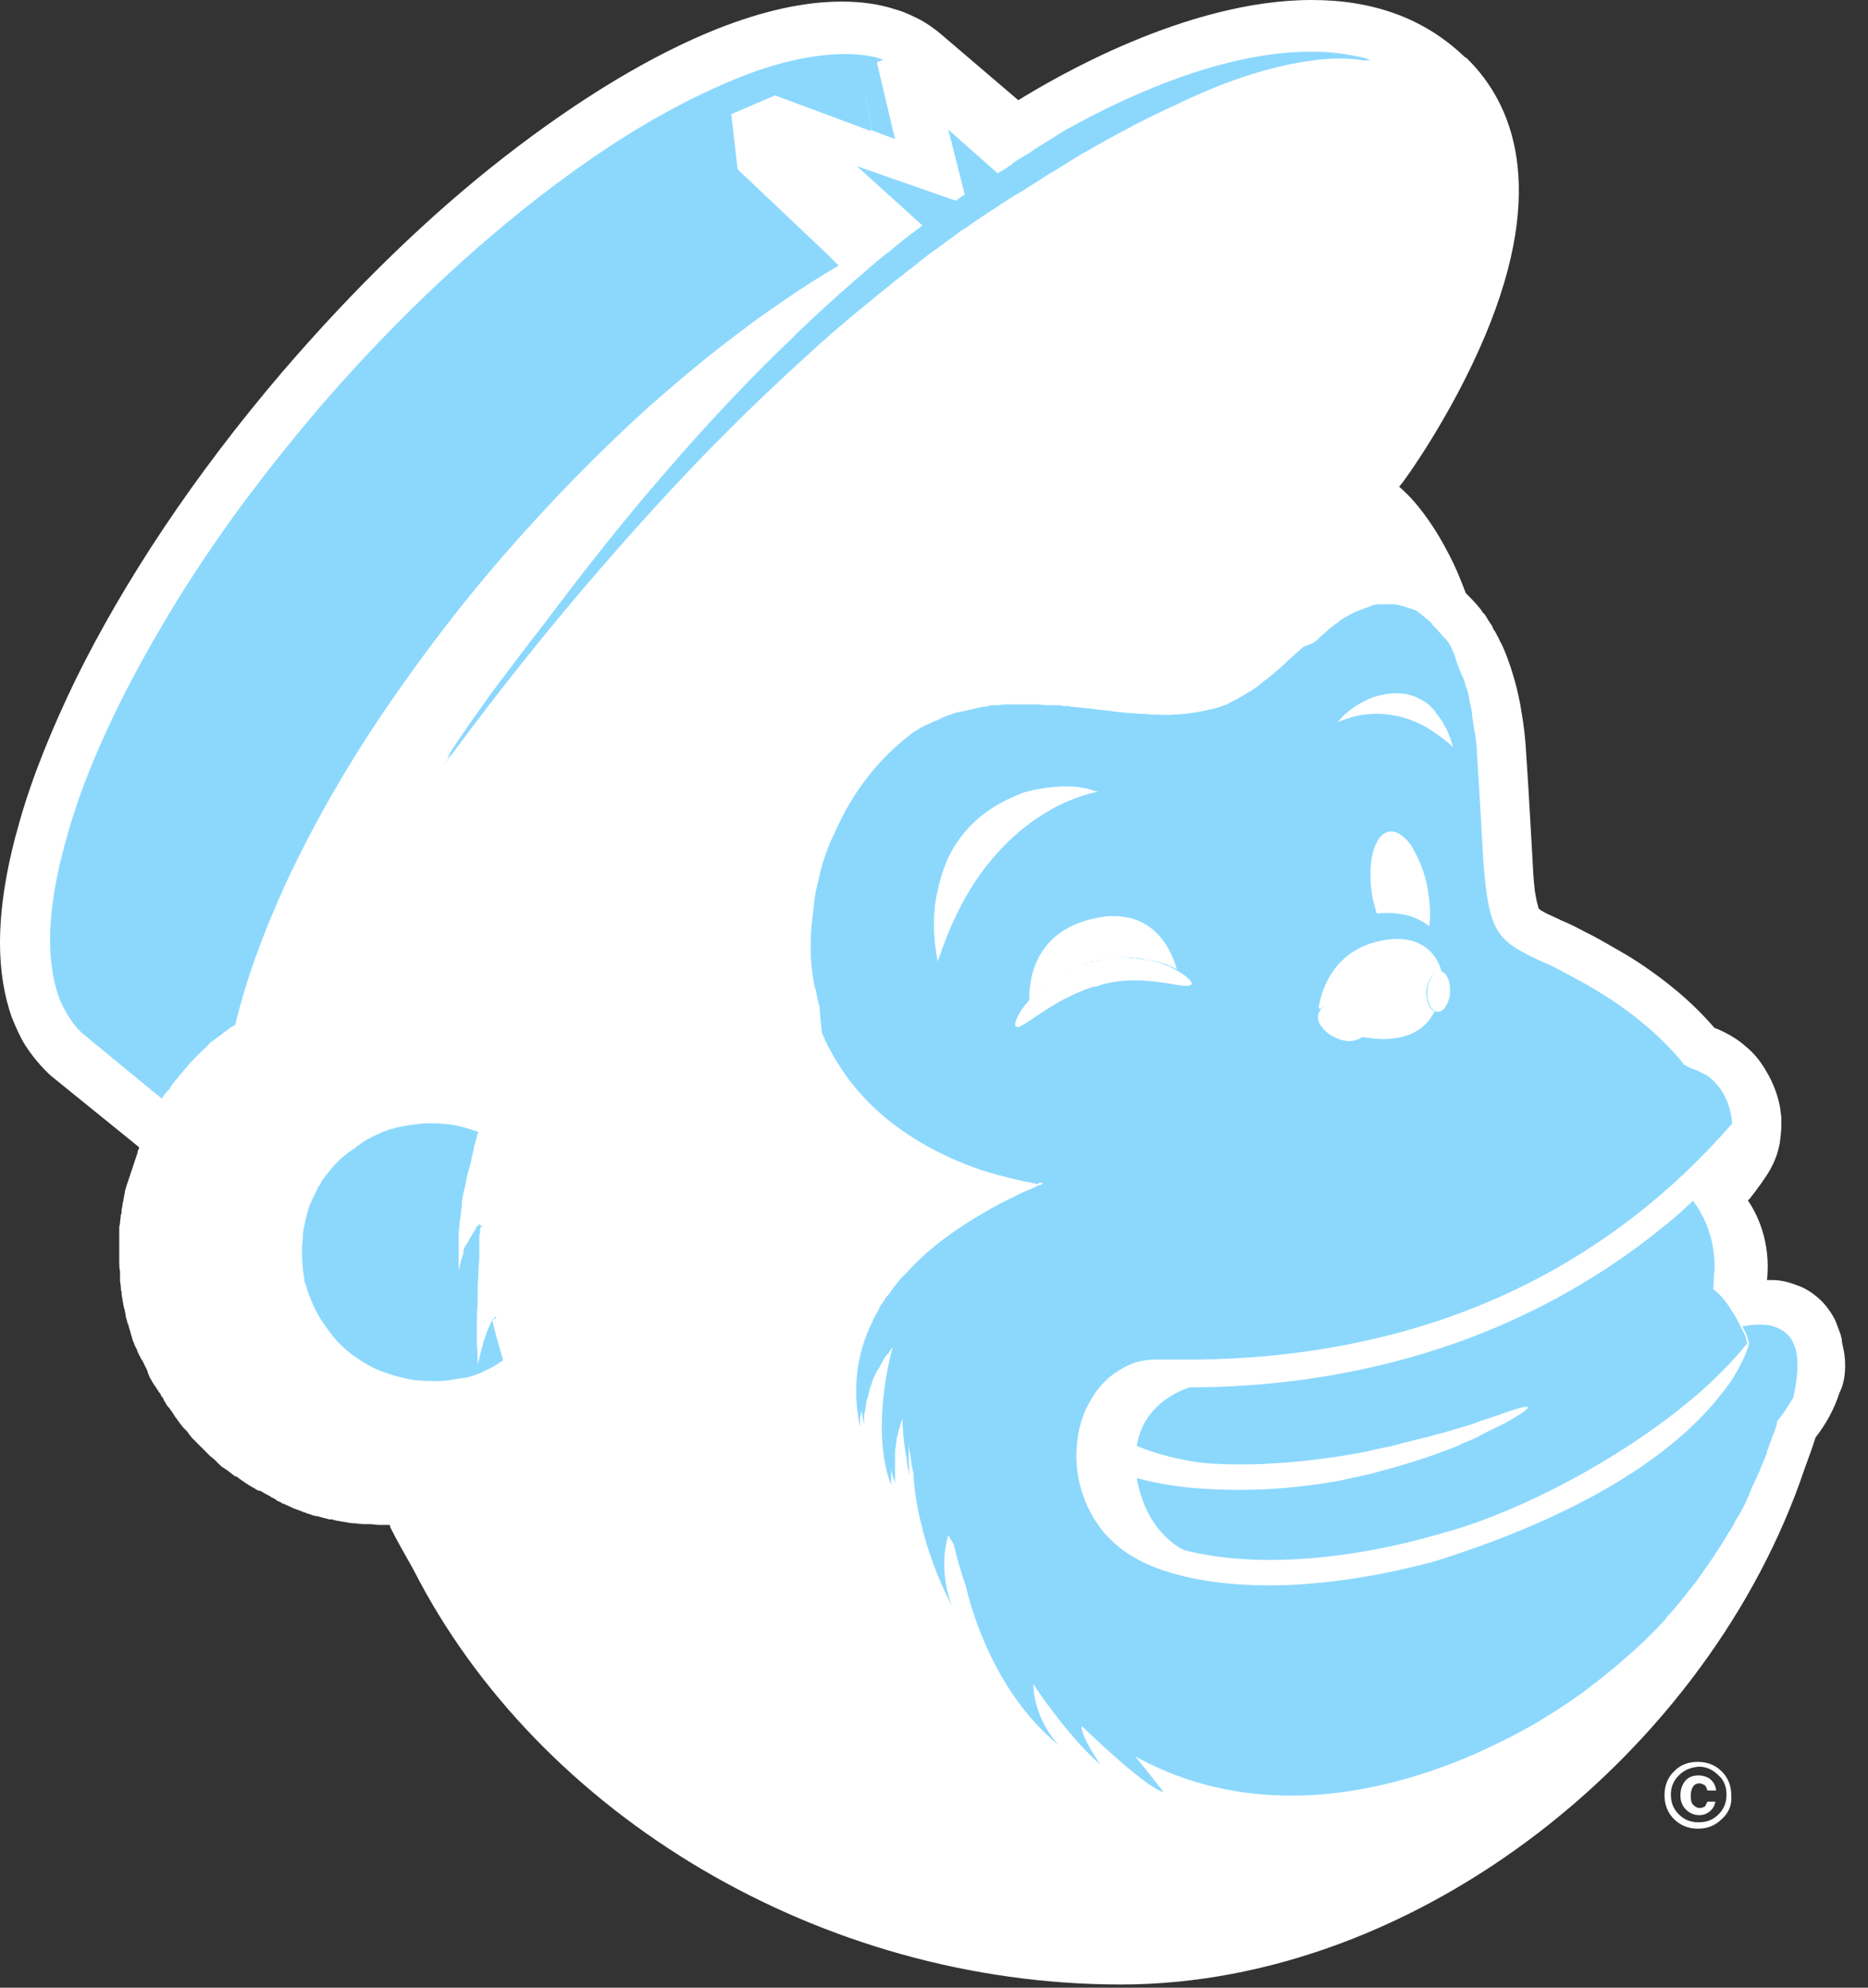 <?xml version="1.0" encoding="UTF-8" standalone="no"?>
<svg width="47px" height="50px" viewBox="0 0 47 50" version="1.1" xmlns="http://www.w3.org/2000/svg" xmlns:xlink="http://www.w3.org/1999/xlink">
    <rect x="0" y="0" width="47" height="50" fill="#333333" stroke="none"/>
    <!-- Generator: sketchtool 39.1 (31720) - http://www.bohemiancoding.com/sketch -->
    <title>5A0D9DC4-9DF5-4715-BD3C-D517AECABF57</title>
    <desc>Created with sketchtool.</desc>
    <defs></defs>
    <g id="Finals" stroke="none" stroke-width="1" fill="none" fill-rule="evenodd">
        <g id="Services-4" transform="translate(-387, -1752)">
            <g id="mailchimp-freddie-icon-wink" transform="translate(387, 1752)">
                <g id="Group">
                    <g id="Shape">
                        <path d="M4.74,36.2 L4.74,36.25 L4.74,36.2 Z" fill="#664F44"></path>
                        <path d="M3.5,34.29 L3.5,34.24 L3.5,34.29 Z" fill="#664F44"></path>
                        <path d="M46.38,33.92 C46.36,33.84 46.34,33.76 46.34,33.68 C46.32,33.64 46.32,33.58 46.3,33.54 C46.26,33.44 46.22,33.32 46.18,33.22 C46.08,33.02 45.94,32.82 45.76,32.66 C45.58,32.5 45.38,32.38 45.18,32.32 C44.98,32.24 44.78,32.2 44.6,32.2 L44.46,32.2 C44.56,31.22 44.2,30.52 43.98,30.2 C44,30.18 44,30.16 44.02,30.16 C44.22,29.9 44.4,29.66 44.54,29.42 L44.56,29.38 C44.68,29.16 44.74,28.96 44.78,28.76 C44.8,28.6 44.82,28.44 44.82,28.32 L44.82,28.3 L44.82,28.26 L44.82,28.22 L44.82,28.2 L44.82,28.12 C44.82,28.06 44.8,28 44.8,27.94 C44.76,27.64 44.64,27.26 44.4,26.88 C44.28,26.68 44.12,26.48 43.92,26.32 C43.72,26.14 43.48,26 43.2,25.88 C43.18,25.88 43.16,25.86 43.14,25.86 C42.52,25.14 41.84,24.62 41.24,24.22 C40.94,24.02 40.64,23.86 40.4,23.72 C40.16,23.58 39.96,23.48 39.84,23.42 C39.58,23.28 39.4,23.2 39.3,23.16 C39.1,23.06 38.94,23 38.84,22.94 C38.76,22.9 38.72,22.86 38.72,22.86 C38.72,22.86 38.7,22.84 38.7,22.8 C38.68,22.74 38.66,22.66 38.64,22.54 C38.6,22.34 38.58,22.04 38.56,21.64 C38.52,21 38.48,20.14 38.4,18.96 C38.38,18.58 38.34,18.24 38.28,17.9 C38.2,17.38 38.06,16.9 37.9,16.48 C37.86,16.38 37.82,16.28 37.78,16.2 C37.74,16.14 37.72,16.08 37.7,16.04 C37.66,15.98 37.64,15.92 37.6,15.86 C37.58,15.84 37.56,15.8 37.54,15.74 C37.48,15.66 37.42,15.56 37.36,15.46 L37.34,15.44 L37.3,15.4 L37.28,15.36 C37.16,15.2 37.02,15.06 36.88,14.92 C36.78,14.66 36.64,14.28 36.4,13.84 C36.2,13.46 35.94,13.04 35.6,12.64 C35.48,12.5 35.34,12.36 35.2,12.24 L35.24,12.2 C35.3,12.14 36.5,10.5 37.36,8.46 C38.96,4.66 38.02,2.58 36.94,1.5 L36.9,1.46 L36.86,1.44 C35.82,0.44 34.52,0 33,0 C29.84,0 26.5,1.98 25.62,2.52 L23.7,0.88 C23.54,0.74 23.34,0.6 23.16,0.5 C22.96,0.4 22.76,0.3 22.54,0.24 C22.12,0.1 21.66,0.04 21.18,0.04 C20.22,0.04 19.18,0.28 18.06,0.72 C16.4,1.38 14.58,2.48 12.7,3.94 C10.82,5.4 8.92,7.24 7.1,9.36 C4.88,11.96 3.12,14.62 1.9,17.1 C1.3,18.34 0.82,19.52 0.5,20.64 C0.18,21.74 0,22.78 0,23.72 C0,24.4 0.1,25.04 0.3,25.6 C0.4,25.84 0.5,26.08 0.64,26.3 C0.82,26.58 1.04,26.84 1.28,27.06 L3.28,28.68 L3.5,28.86 L3.5,28.88 C3.48,28.92 3.46,28.96 3.46,29 C3.44,29.06 3.42,29.12 3.4,29.18 C3.38,29.22 3.38,29.26 3.36,29.3 C3.34,29.36 3.32,29.42 3.3,29.48 C3.28,29.52 3.28,29.56 3.26,29.6 C3.24,29.66 3.22,29.72 3.2,29.78 C3.18,29.82 3.18,29.86 3.16,29.9 C3.14,29.96 3.14,30.02 3.12,30.1 C3.12,30.14 3.1,30.18 3.1,30.22 C3.08,30.28 3.08,30.36 3.06,30.42 L3.06,30.48 C3.06,30.5 3.06,30.52 3.04,30.56 C3.04,30.62 3.02,30.7 3.02,30.76 C3.02,30.8 3,30.84 3,30.88 L3,30.96 L3,31.08 L3,31.2 L3,31.46 L3,31.54 L3,31.56 L3,31.72 C3,31.8 3,31.9 3.02,31.98 L3.02,32.1 L3.02,32.2 C3.02,32.26 3.04,32.32 3.04,32.38 C3.04,32.42 3.04,32.46 3.06,32.5 L3.06,32.56 C3.06,32.6 3.08,32.64 3.08,32.68 C3.08,32.72 3.1,32.76 3.1,32.8 C3.1,32.84 3.12,32.86 3.12,32.9 C3.12,32.92 3.14,32.94 3.14,32.96 C3.14,33 3.16,33.04 3.16,33.08 C3.16,33.12 3.18,33.18 3.2,33.24 C3.2,33.26 3.2,33.28 3.22,33.3 C3.24,33.34 3.24,33.4 3.26,33.44 C3.28,33.48 3.28,33.52 3.3,33.58 C3.3,33.6 3.32,33.62 3.32,33.64 C3.32,33.66 3.34,33.7 3.34,33.72 L3.36,33.76 C3.38,33.8 3.38,33.84 3.42,33.9 C3.42,33.92 3.44,33.92 3.44,33.94 C3.46,33.98 3.46,34.02 3.48,34.04 L3.5,34.08 C3.5,34.1 3.52,34.1 3.52,34.12 L3.54,34.16 L3.56,34.2 L3.58,34.22 C3.58,34.24 3.6,34.24 3.6,34.26 L3.62,34.3 C3.64,34.34 3.64,34.36 3.66,34.38 C3.68,34.42 3.7,34.46 3.72,34.52 L3.72,34.54 C3.72,34.56 3.74,34.56 3.74,34.58 C3.76,34.64 3.78,34.68 3.8,34.7 C3.82,34.74 3.84,34.78 3.88,34.84 L3.9,34.86 C3.92,34.9 3.94,34.92 3.96,34.96 L3.98,34.98 C3.98,35 4,35.02 4.02,35.04 C4.04,35.06 4.04,35.08 4.06,35.12 L4.08,35.14 C4.1,35.16 4.12,35.2 4.12,35.22 C4.14,35.24 4.14,35.26 4.16,35.28 C4.18,35.32 4.2,35.36 4.24,35.4 L4.26,35.42 C4.28,35.44 4.28,35.46 4.3,35.48 C4.32,35.5 4.34,35.52 4.34,35.54 C4.36,35.56 4.38,35.6 4.42,35.66 L4.44,35.68 C4.46,35.7 4.46,35.72 4.48,35.74 C4.5,35.76 4.52,35.8 4.54,35.82 C4.56,35.84 4.58,35.88 4.62,35.92 L4.64,35.94 C4.66,35.96 4.68,35.98 4.7,36 C4.72,36.02 4.74,36.06 4.76,36.08 C4.78,36.1 4.8,36.14 4.84,36.18 C4.86,36.2 4.88,36.22 4.9,36.24 C4.92,36.26 4.96,36.3 4.98,36.32 C5,36.34 5.02,36.36 5.06,36.4 C5.08,36.42 5.1,36.44 5.12,36.46 C5.14,36.48 5.18,36.52 5.2,36.54 C5.22,36.56 5.24,36.58 5.26,36.6 L5.28,36.62 C5.32,36.66 5.36,36.68 5.4,36.72 L5.44,36.76 C5.46,36.78 5.48,36.8 5.5,36.82 C5.54,36.86 5.58,36.9 5.62,36.92 C5.64,36.94 5.66,36.94 5.68,36.96 C5.68,36.96 5.7,36.98 5.74,37 L5.76,37.02 C5.82,37.06 5.86,37.1 5.92,37.14 L5.94,37.14 C5.96,37.14 5.98,37.16 6,37.18 C6.06,37.22 6.14,37.28 6.2,37.32 L6.24,37.34 L6.26,37.36 L6.3,37.38 C6.36,37.42 6.42,37.44 6.46,37.48 L6.48,37.48 C6.5,37.5 6.52,37.5 6.52,37.5 L6.54,37.5 C6.56,37.5 6.58,37.52 6.58,37.52 C6.62,37.54 6.68,37.58 6.72,37.6 L6.76,37.62 L6.8,37.64 L6.82,37.66 C6.86,37.68 6.92,37.7 6.96,37.74 C6.98,37.76 7,37.76 7.04,37.78 L7.08,37.8 L7.1,37.82 L7.12,37.82 C7.2,37.86 7.26,37.88 7.34,37.92 L7.38,37.94 C7.48,37.98 7.56,38 7.64,38.04 L7.66,38.04 L7.7,38.06 C7.74,38.08 7.78,38.08 7.82,38.1 C7.84,38.1 7.86,38.12 7.88,38.12 C7.9,38.12 7.94,38.14 7.96,38.14 L7.98,38.14 L8,38.14 C8.04,38.16 8.08,38.16 8.12,38.18 L8.14,38.18 C8.18,38.2 8.24,38.2 8.28,38.22 L8.3,38.22 L8.34,38.22 C8.36,38.22 8.38,38.22 8.4,38.24 L8.42,38.24 C8.48,38.26 8.56,38.26 8.62,38.28 L8.64,38.28 C8.74,38.3 8.84,38.32 8.94,38.32 L8.96,38.32 C9.06,38.34 9.14,38.34 9.22,38.34 L9.26,38.34 L9.3,38.34 C9.38,38.34 9.46,38.36 9.56,38.36 L9.58,38.36 L9.64,38.36 L9.8,38.36 C9.82,38.38 9.82,38.4 9.82,38.42 C10,38.78 10.2,39.12 10.4,39.48 C13.56,45.68 20.68,49.92 28.2,49.92 C35.72,49.92 43.02,44.02 45.4,36.96 C45.5,36.68 45.6,36.42 45.68,36.16 C45.96,35.8 46.16,35.42 46.28,35.04 C46.44,34.74 46.46,34.28 46.38,33.92" fill="#FFFFFF"></path>
                        <path d="M43.32,45.76 C43.16,45.92 42.96,46 42.72,46 C42.48,46 42.28,45.92 42.12,45.76 C41.96,45.6 41.88,45.4 41.88,45.16 C41.88,44.92 41.96,44.7 42.14,44.54 C42.3,44.38 42.5,44.32 42.72,44.32 C42.96,44.32 43.16,44.4 43.32,44.56 C43.48,44.72 43.56,44.92 43.56,45.16 C43.58,45.4 43.5,45.6 43.32,45.76 M42.24,44.66 C42.1,44.8 42.04,44.96 42.04,45.14 C42.04,45.34 42.1,45.5 42.24,45.64 C42.38,45.78 42.54,45.84 42.74,45.84 C42.94,45.84 43.1,45.78 43.24,45.64 C43.38,45.5 43.44,45.34 43.44,45.14 C43.44,44.96 43.38,44.78 43.24,44.66 C43.1,44.52 42.94,44.44 42.74,44.44 C42.54,44.46 42.38,44.52 42.24,44.66 M43,45.58 C42.92,45.64 42.84,45.66 42.76,45.66 C42.64,45.66 42.52,45.62 42.42,45.52 C42.32,45.42 42.28,45.3 42.28,45.16 C42.28,45.02 42.32,44.9 42.4,44.8 C42.48,44.7 42.6,44.66 42.74,44.66 C42.82,44.66 42.9,44.68 42.98,44.72 C43.08,44.78 43.16,44.88 43.18,45.04 L42.96,45.04 C42.94,44.98 42.92,44.92 42.88,44.9 C42.84,44.88 42.8,44.86 42.76,44.86 C42.7,44.86 42.64,44.88 42.6,44.94 C42.56,45 42.54,45.08 42.54,45.18 C42.54,45.28 42.56,45.36 42.6,45.4 C42.64,45.44 42.7,45.48 42.76,45.48 C42.82,45.48 42.86,45.46 42.9,45.44 C42.92,45.4 42.94,45.36 42.96,45.32 L43.16,45.32 C43.14,45.44 43.08,45.52 43,45.58" fill="#FFFFFF"></path>
                    </g>
                    <g transform="translate(3.8, 11.6)" id="Shape" fill="#FFFFFF">
                        <path d="M41.42,22.6 C41.42,22.6 41.42,22.3 41.24,22.04 L41.2,22 L41.18,21.98 C41.16,21.96 41.14,21.94 41.12,21.92 C41.08,21.88 41.02,21.86 40.96,21.82 C40.92,21.8 40.9,21.8 40.86,21.78 C40.76,21.74 40.66,21.72 40.52,21.72 C40.42,21.72 40.32,21.72 40.2,21.74 C40.16,21.74 40.1,21.76 40.06,21.76 L40.04,21.76 C40.04,21.76 40.04,21.78 40.06,21.8 C40.06,21.82 40.08,21.84 40.1,21.88 C40.1,21.9 40.12,21.9 40.12,21.92 C40.14,21.98 40.18,22.06 40.2,22.16 C40.2,22.16 40.2,22.18 40.18,22.22 L40.18,22.24 C40.14,22.38 40.02,22.72 39.72,23.18 C39.66,23.26 39.62,23.34 39.54,23.42 C38.68,24.56 36.7,26.3 32.28,27.68 C30.78,28.08 29.36,28.28 28.14,28.28 C26.32,28.28 24.92,27.88 24.2,27.18 C24.14,27.12 24.08,27.06 24.02,27 C23.98,26.96 23.94,26.9 23.9,26.86 C23.88,26.84 23.88,26.82 23.86,26.8 C23.54,26.36 23.36,25.86 23.3,25.36 C23.24,24.76 23.34,24.14 23.62,23.66 C23.84,23.26 24.14,22.96 24.54,22.78 C24.74,22.7 24.94,22.64 25.16,22.62 L25.34,22.62 L25.96,22.62 L26.04,22.62 C26.9,22.62 28.26,22.58 29.88,22.28 C32.82,21.72 36.62,20.3 39.78,16.66 L39.78,16.64 C39.76,16.38 39.66,15.9 39.28,15.56 C39.22,15.5 39.14,15.44 39.04,15.4 C39,15.38 38.94,15.34 38.88,15.32 C38.82,15.3 38.78,15.28 38.72,15.26 C38.66,15.22 38.58,15.2 38.54,15.16 L38.54,15.14 C38.52,15.1 38.48,15.08 38.46,15.04 C37.36,13.76 36,13.1 35.44,12.8 C35.18,12.66 35.02,12.6 35.02,12.6 C33.84,12.06 33.66,11.86 33.52,10.04 C33.48,9.38 33.44,8.52 33.36,7.34 C33.36,7.18 33.34,7.04 33.32,6.9 C33.32,6.86 33.32,6.84 33.3,6.8 C33.28,6.66 33.26,6.54 33.24,6.42 L33.24,6.38 L33.24,6.34 C33.22,6.24 33.2,6.14 33.18,6.06 C33.18,6.02 33.16,5.98 33.16,5.94 C33.14,5.84 33.12,5.74 33.08,5.66 C33.06,5.62 33.06,5.56 33.04,5.52 C33.02,5.46 33,5.42 32.98,5.38 C32.96,5.34 32.94,5.28 32.92,5.24 C32.9,5.18 32.88,5.14 32.86,5.08 C32.86,5.06 32.84,5.04 32.84,5.02 C32.84,5 32.82,4.98 32.82,4.96 L32.82,4.94 L32.8,4.88 C32.78,4.84 32.76,4.8 32.74,4.76 L32.74,4.74 L32.72,4.7 L32.7,4.66 C32.66,4.58 32.62,4.52 32.56,4.46 L32.52,4.42 C32.46,4.36 32.42,4.3 32.36,4.24 L32.34,4.22 L32.32,4.2 C32.28,4.16 32.24,4.12 32.22,4.08 L32.18,4.04 C32.14,4 32.08,3.96 32.04,3.92 L32.04,3.9 L32.04,3.88 L32.04,3.86 L32.04,3.84 L32.04,3.82 L32.02,3.78 L32.02,3.76 C32,3.68 31.96,3.6 31.92,3.48 C31.9,3.46 31.9,3.42 31.88,3.4 L31.88,3.38 C31.86,3.34 31.86,3.32 31.84,3.28 C31.8,3.2 31.78,3.12 31.74,3.04 C31.72,3.02 31.72,2.98 31.7,2.96 C31.68,2.9 31.64,2.84 31.62,2.78 C31.6,2.74 31.58,2.72 31.56,2.68 C31.54,2.62 31.5,2.56 31.46,2.52 C31.44,2.48 31.42,2.44 31.4,2.4 C31.36,2.34 31.34,2.28 31.3,2.24 C31.28,2.2 31.26,2.16 31.22,2.12 C31.18,2.06 31.14,2 31.1,1.96 C31.08,1.92 31.04,1.88 31.02,1.86 C30.98,1.8 30.92,1.74 30.88,1.68 C30.86,1.66 30.82,1.62 30.8,1.6 C30.78,1.58 30.76,1.56 30.72,1.54 C30.66,1.48 30.6,1.42 30.54,1.38 L30.5,1.36 C30.42,1.3 30.34,1.22 30.24,1.18 L30.22,1.16 C30.18,1.14 30.14,1.12 30.1,1.08 L30.08,1.08 C30.04,1.06 30,1.04 29.98,1.02 L29.96,1.02 C29.92,1 29.86,0.98 29.76,0.94 C29.72,0.94 29.7,0.92 29.66,0.92 C29.48,0.88 29.24,0.82 28.96,0.78 L28.9,0.78 C28.66,0.74 28.4,0.72 28.14,0.72 L27.86,0.72 L27.72,0.72 L27.66,0.72 C27.44,0.72 27.24,0.74 27.02,0.76 L27,0.76 C26.72,0.8 26.44,0.86 26.2,0.94 C26.24,0.82 26.4,0.7 26.56,0.58 C26.76,0.44 26.96,0.32 26.96,0.32 C26.84,0.34 26.72,0.38 26.6,0.42 C26.56,0.44 26.52,0.44 26.48,0.46 C26.46,0.46 26.42,0.48 26.4,0.48 L26.38,0.48 C26.36,0.48 26.34,0.5 26.32,0.5 C25.72,0.7 25.16,1 24.84,1.18 C24.8,1.2 24.76,1.22 24.72,1.24 L24.7,1.26 C24.66,1.26 24.64,1.28 24.6,1.28 C24.78,0.8 25.12,0.52 25.38,0.34 C25.42,0.32 25.46,0.28 25.5,0.26 C25.52,0.26 25.52,0.24 25.54,0.24 C25.58,0.22 25.6,0.2 25.64,0.2 C25.7,0.18 25.74,0.16 25.74,0.16 C25.72,0.16 25.68,0.18 25.66,0.18 C25.64,0.18 25.62,0.18 25.58,0.2 C25.54,0.2 25.5,0.22 25.48,0.22 C25.46,0.22 25.44,0.22 25.42,0.24 C24.74,0.4 24.16,0.7 23.68,1.06 C23.34,1.3 23.06,1.56 22.82,1.82 C22.76,1.84 22.68,1.86 22.6,1.9 C21.88,2.16 21.04,2.46 20.18,2.86 C19.86,3 19.54,3.16 19.22,3.32 C18.96,3.44 18.72,3.58 18.46,3.72 C18.28,3.82 18.1,3.92 17.92,4.04 C16.62,4.82 15.36,5.82 14.36,7.04 C14.32,7.08 14.28,7.12 14.26,7.18 C14.18,7.3 14.1,7.4 14,7.52 C13.96,7.56 13.94,7.62 13.9,7.66 C13.86,7.72 13.82,7.78 13.78,7.84 C13.6,8.12 13.42,8.4 13.28,8.7 C13.16,8.92 13.06,9.14 12.96,9.38 L12.94,9.4 C12.74,9.88 12.56,10.4 12.44,10.94 C12.38,11.22 12.32,11.5 12.28,11.78 C12.26,11.86 12.26,11.94 12.24,12 L12.24,12.04 C12.2,12.36 12.18,12.68 12.18,13 L12.18,13.2 C12.18,13.36 12.18,13.52 12.2,13.7 C12.2,13.86 12.22,14 12.22,14.16 L12.22,14.2 C12.22,14.28 12.24,14.36 12.24,14.44 C12.24,14.52 12.26,14.62 12.28,14.7 L12.28,14.76 C12.3,14.94 12.32,15.12 12.36,15.3 L12.36,15.32 C12.4,15.5 12.42,15.68 12.46,15.86 C12.48,15.94 12.5,16.02 12.5,16.08 C12.5,16.1 12.5,16.12 12.52,16.14 C12.52,16.18 12.54,16.22 12.56,16.26 C12.6,16.46 12.66,16.66 12.72,16.88 C12.74,16.94 12.76,17 12.76,17.06 C12.82,17.24 12.86,17.42 12.92,17.6 C12.92,17.6 12.86,17.36 12.84,17 L12.84,16.74 C12.84,16.54 12.86,16.3 12.9,16.06 C12.92,16 12.92,15.94 12.94,15.88 C12.94,15.86 12.96,15.82 12.96,15.8 C13,15.68 13.02,15.58 13.08,15.46 C13.1,15.54 13.12,15.6 13.16,15.68 L13.16,15.7 L13.16,15.74 C13.16,15.78 13.18,15.84 13.18,15.88 C13.2,16 13.2,16.12 13.22,16.26 C13.24,16.4 13.26,16.56 13.28,16.72 C13.38,17.4 13.54,18.2 13.78,18.88 C13.78,18.88 13.66,17.62 13.84,17.44 C13.84,17.44 14.5,19.72 14.96,20.56 C15.02,20.66 15.08,20.76 15.12,20.8 L15.08,20.56 L14.86,19.26 L14.86,19.12 C15.18,19.62 15.54,20.12 15.96,20.64 C16.08,20.78 16.18,20.92 16.3,21.08 C15.72,21.72 15.24,22.6 14.92,23.6 C14.88,23.76 14.82,23.92 14.78,24.1 C14.76,24.2 14.74,24.3 14.72,24.38 C14.72,24.42 14.7,24.44 14.7,24.48 C14.68,24.54 14.68,24.62 14.66,24.68 C14.66,24.72 14.64,24.76 14.64,24.78 C14.64,24.84 14.62,24.92 14.62,24.98 C14.62,25.02 14.62,25.04 14.6,25.08 C14.6,25.18 14.58,25.28 14.58,25.38 C14.58,25.48 14.58,25.58 14.56,25.68 L14.56,25.78 L14.56,26 L14.56,26.12 C14.56,26.2 14.56,26.26 14.58,26.34 L14.58,26.44 C14.58,26.54 14.6,26.66 14.62,26.76 L14.62,26.78 C14.64,26.86 14.64,26.94 14.66,27.02 C14.68,27.1 14.68,27.18 14.7,27.28 L14.7,27.32 L14.7,27.34 C14.72,27.44 14.74,27.54 14.78,27.64 C14.78,27.68 14.8,27.7 14.8,27.74 C14.82,27.8 14.84,27.88 14.86,27.96 C14.88,28 14.88,28.04 14.9,28.08 C14.92,28.14 14.94,28.2 14.96,28.28 C14.98,28.32 14.98,28.36 15,28.4 C15.02,28.46 15.04,28.52 15.08,28.58 C15.1,28.62 15.12,28.66 15.12,28.7 C15.14,28.76 15.18,28.82 15.2,28.88 C15.22,28.92 15.24,28.96 15.26,29 C15.28,29.06 15.32,29.12 15.36,29.2 C15.38,29.24 15.4,29.28 15.42,29.32 C15.46,29.4 15.5,29.46 15.54,29.54 C15.56,29.58 15.58,29.6 15.6,29.64 C15.72,29.84 15.84,30.04 15.98,30.26 C16,30.3 16.02,30.32 16.04,30.36 C16.1,30.44 16.14,30.5 16.2,30.58 C16.22,30.62 16.26,30.66 16.28,30.7 C16.32,30.76 16.38,30.82 16.44,30.9 C16.48,30.94 16.5,30.98 16.54,31.02 C16.6,31.08 16.64,31.14 16.7,31.2 C16.74,31.24 16.78,31.28 16.8,31.32 C16.86,31.38 16.92,31.44 16.96,31.5 C17,31.54 17.04,31.58 17.08,31.62 C17.14,31.68 17.2,31.74 17.26,31.8 C17.3,31.84 17.34,31.88 17.38,31.92 C17.44,31.98 17.52,32.06 17.6,32.12 C17.64,32.16 17.66,32.18 17.7,32.22 C17.8,32.32 17.92,32.4 18.04,32.5 C18.04,32.5 17.96,32.42 17.86,32.28 C17.84,32.26 17.82,32.22 17.8,32.2 C17.78,32.16 17.76,32.14 17.74,32.1 C17.72,32.06 17.7,32.02 17.66,31.98 C17.46,31.64 17.26,31.14 17.2,30.58 C17.26,30.66 17.34,30.72 17.4,30.78 C17.48,30.92 17.6,31.08 17.72,31.26 C17.76,31.32 17.8,31.38 17.86,31.44 C18.04,31.7 18.26,31.98 18.48,32.28 C18.76,32.62 19.06,32.96 19.36,33.26 C19.36,33.26 18.98,32.66 18.82,32.26 C18.78,32.14 18.76,32.04 18.76,31.98 C18.78,32 18.82,32.02 18.84,32.04 C18.86,32.06 18.9,32.08 18.92,32.1 C18.98,32.16 19.04,32.24 19.12,32.32 L19.16,32.36 C19.2,32.4 19.24,32.44 19.28,32.48 C19.34,32.54 19.38,32.58 19.44,32.64 C19.94,33.14 20.58,33.76 21.04,34.1 C21.2,34.22 21.32,34.28 21.4,34.32 L20.68,33.36 C22.12,34.26 27.72,34.96 32.88,32.76 C33.5,32.5 34.12,32.18 34.72,31.84 C35.08,31.62 35.44,31.4 35.8,31.14 L35.86,31.1 C36.1,30.92 36.34,30.74 36.58,30.54 C36.76,30.4 36.94,30.24 37.12,30.08 C37.42,29.82 37.7,29.54 37.98,29.24 C38,29.22 38.02,29.2 38.02,29.18 C38.3,28.88 38.54,28.56 38.78,28.26 C39.08,27.84 39.36,27.44 39.6,27.02 L39.62,27 C39.68,26.9 39.74,26.8 39.78,26.7 L39.8,26.68 C39.82,26.64 39.84,26.62 39.86,26.58 C39.94,26.44 40.02,26.3 40.08,26.14 C40.1,26.1 40.12,26.08 40.12,26.04 C40.16,25.96 40.18,25.88 40.22,25.82 C40.24,25.76 40.28,25.7 40.3,25.64 C40.32,25.58 40.36,25.52 40.38,25.46 C40.42,25.34 40.48,25.24 40.52,25.12 C40.54,25.08 40.56,25.04 40.56,24.98 C40.6,24.9 40.62,24.8 40.66,24.72 C40.68,24.68 40.68,24.64 40.7,24.6 L40.72,24.56 C40.76,24.46 40.8,24.34 40.82,24.24 L40.82,24.22 C40.98,24.04 41.08,23.86 41.18,23.7 C41.2,23.68 41.2,23.66 41.22,23.64 C41.4,23.2 41.44,22.88 41.42,22.6"></path>
                        <path d="M9,22.72 C9,22.7 8.98,22.68 8.98,22.64 C8.88,22.3 8.78,21.96 8.7,21.6 C8.7,21.58 8.68,21.56 8.68,21.52 C8.62,21.54 8.56,21.64 8.52,21.74 C8.5,21.78 8.48,21.84 8.46,21.88 C8.32,22.24 8.22,22.74 8.22,22.74 C8.22,22.58 8.22,22.42 8.2,22.24 L8.2,22.18 L8.2,21.66 L8.2,21.6 C8.2,21.4 8.22,21.22 8.22,21.04 L8.22,20.96 L8.22,20.94 L8.22,20.88 L8.22,20.78 C8.22,20.64 8.24,20.5 8.24,20.36 C8.24,20.24 8.26,20.12 8.26,20.02 L8.26,19.98 L8.26,19.94 L8.26,19.9 L8.26,19.82 L8.26,19.74 L8.26,19.62 L8.26,19.6 L8.26,19.52 C8.26,19.48 8.26,19.44 8.28,19.42 L8.28,19.36 L8.28,19.32 L8.28,19.24 L8.28,19.22 L8.28,19.2 L8.28,19.18 L8.24,19.22 C8.22,19.26 8.18,19.28 8.16,19.32 L8.14,19.36 C8.1,19.4 8.08,19.46 8.06,19.5 L8.04,19.52 C8,19.58 7.98,19.64 7.94,19.7 L7.92,19.72 C7.92,19.74 7.9,19.76 7.9,19.76 C7.88,19.8 7.86,19.84 7.86,19.88 L7.86,19.9 L7.86,19.92 C7.84,19.98 7.82,20.04 7.8,20.1 C7.76,20.28 7.72,20.44 7.7,20.56 C7.7,20.6 7.68,20.66 7.68,20.7 C7.66,20.78 7.66,20.86 7.66,20.88 L7.66,20.9 L7.66,20.88 L7.66,20.72 C7.66,20.62 7.64,20.5 7.64,20.4 L7.64,20.14 L7.64,20.06 L7.64,19.94 L7.64,19.82 L7.64,19.78 L7.64,19.76 L7.64,19.62 L7.64,19.56 L7.64,19.52 L7.64,19.48 L7.64,19.42 C7.64,19.36 7.66,19.28 7.66,19.22 L7.66,19.2 C7.66,19.16 7.66,19.1 7.68,19.06 L7.68,19.04 C7.7,18.94 7.7,18.84 7.72,18.74 L7.72,18.72 L7.72,18.7 L7.72,18.64 C7.74,18.48 7.78,18.32 7.82,18.16 L7.82,18.14 C7.84,18 7.88,17.88 7.92,17.74 L7.92,17.72 C7.94,17.66 7.96,17.6 7.96,17.56 C7.98,17.48 8,17.4 8.02,17.3 L8.02,17.28 C8.02,17.26 8.04,17.2 8.06,17.14 C8.06,17.12 8.08,17.08 8.08,17.06 C8.1,17.02 8.1,16.96 8.12,16.92 L8.14,16.88 L8.4,16.22 C8.42,16.2 8.42,16.16 8.44,16.14 L8.44,16.12 L8.46,16.08 C8.48,16 8.52,15.94 8.54,15.86 C8.58,15.76 8.62,15.66 8.66,15.56 C8.74,15.36 8.8,15.2 8.84,15.1 C8.86,15.04 8.88,15 8.88,15 C8.86,15 8.76,14.94 8.58,14.86 C8.38,14.76 8.08,14.64 7.72,14.52 C7.6,14.48 7.48,14.44 7.36,14.42 C7.2,14.38 7.04,14.34 6.88,14.3 C6.84,14.3 6.8,14.28 6.76,14.28 C6.62,14.26 6.48,14.24 6.34,14.22 C6.24,14.2 6.14,14.2 6.04,14.2 C5.96,14.2 5.88,14.2 5.8,14.18 L5.68,14.18 L5.56,14.18 C5.46,14.18 5.34,14.2 5.24,14.2 C5.18,14.2 5.14,14.2 5.08,14.22 C4.86,14.26 4.62,14.3 4.42,14.36 L4.38,14.38 C3.98,14.48 3.62,14.64 3.26,14.82 C3.14,14.88 3.02,14.94 2.92,15.02 C2.88,15.04 2.86,15.06 2.82,15.08 C2.78,15.1 2.74,15.12 2.7,15.16 C2.36,15.4 2.04,15.66 1.76,15.96 L1.74,15.98 C1.5,16.24 1.28,16.52 1.1,16.82 C1.04,16.9 1,17 0.94,17.08 C0.88,17.18 0.82,17.28 0.78,17.4 C0.68,17.6 0.6,17.82 0.52,18.02 C0.5,18.1 0.46,18.18 0.44,18.24 C0.44,18.26 0.44,18.26 0.42,18.28 C0.28,18.78 0.2,19.3 0.18,19.84 L0.18,20.16 L0.18,20.2 C0.18,20.28 0.2,20.36 0.2,20.46 C0.2,20.56 0.22,20.66 0.24,20.78 L0.24,20.82 C0.26,20.9 0.26,20.98 0.28,21.06 L0.28,21.1 C0.28,21.12 0.28,21.14 0.3,21.16 C0.32,21.22 0.32,21.28 0.34,21.34 L0.34,21.36 C0.34,21.4 0.36,21.42 0.36,21.46 C0.38,21.52 0.38,21.58 0.4,21.62 C0.42,21.66 0.42,21.7 0.44,21.74 C0.46,21.8 0.48,21.84 0.5,21.9 C0.52,21.94 0.54,21.98 0.54,22.02 L0.56,22.04 L0.58,22.08 L0.6,22.12 L0.62,22.16 C0.64,22.2 0.66,22.24 0.68,22.28 C0.7,22.32 0.72,22.36 0.74,22.42 C0.76,22.46 0.78,22.5 0.8,22.54 L1,22.6 C1.02,22.64 1.04,22.66 1.04,22.68 C1.06,22.72 1.08,22.76 1.12,22.8 C1.14,22.84 1.16,22.88 1.18,22.92 C1.2,22.94 1.2,22.96 1.22,22.98 C1.24,23 1.24,23.02 1.26,23.04 C1.28,23.08 1.3,23.12 1.32,23.14 C1.34,23.18 1.38,23.22 1.4,23.26 C1.42,23.3 1.44,23.32 1.46,23.36 C1.5,23.4 1.52,23.44 1.56,23.48 C1.58,23.5 1.6,23.54 1.64,23.56 C1.68,23.6 1.72,23.64 1.74,23.68 C1.76,23.7 1.78,23.74 1.82,23.76 C1.86,23.8 1.9,23.84 1.94,23.88 C1.96,23.9 1.98,23.92 2,23.96 C2.04,24 2.08,24.04 2.12,24.08 C2.14,24.1 2.16,24.12 2.18,24.14 C2.22,24.18 2.28,24.22 2.32,24.26 C2.34,24.28 2.36,24.3 2.38,24.32 C2.42,24.36 2.48,24.4 2.52,24.44 C2.54,24.46 2.56,24.48 2.58,24.48 C2.64,24.52 2.68,24.56 2.74,24.6 C2.76,24.62 2.78,24.62 2.8,24.64 C2.86,24.68 2.92,24.72 2.96,24.76 C2.98,24.78 3,24.78 3.02,24.8 C3.08,24.84 3.14,24.88 3.2,24.9 C3.22,24.9 3.24,24.92 3.26,24.92 C3.32,24.96 3.38,24.98 3.44,25.02 L3.48,25.04 C3.54,25.08 3.62,25.1 3.68,25.14 L3.72,25.16 C3.78,25.2 3.86,25.22 3.94,25.24 L3.98,25.26 C4.06,25.28 4.12,25.32 4.2,25.34 L4.24,25.36 C4.32,25.38 4.4,25.4 4.48,25.44 L4.5,25.44 C4.58,25.46 4.66,25.48 4.74,25.5 L4.76,25.5 C4.84,25.52 4.92,25.54 5,25.56 L5.02,25.56 C5.06,25.56 5.1,25.58 5.14,25.58 C5.18,25.58 5.22,25.6 5.28,25.6 L5.3,25.6 C5.38,25.62 5.48,25.62 5.56,25.62 L5.56,25.62 C5.64,25.62 5.74,25.64 5.84,25.64 C6.12,25.64 6.4,25.64 6.68,25.6 C6.74,25.6 6.82,25.58 6.88,25.58 C6.98,25.56 7.06,25.54 7.16,25.52 C7.28,25.5 7.42,25.46 7.54,25.42 C7.66,25.38 7.76,25.36 7.88,25.32 C8.06,25.26 8.22,25.2 8.38,25.12 C8.88,24.9 9.3,24.66 9.54,24.42 C9.54,24.42 9.26,23.66 9.02,22.88 C9.04,22.88 9.02,22.8 9,22.72"></path>
                    </g>
                    <g transform="translate(7.6, 15.2)" id="Shape" fill="#8CD8FD">
                        <path d="M37.62,19 C37.62,19 37.62,18.7 37.44,18.44 C37.42,18.42 37.42,18.42 37.4,18.4 L37.38,18.38 C37.36,18.36 37.34,18.34 37.32,18.32 C37.28,18.28 37.22,18.26 37.16,18.22 C37.12,18.2 37.1,18.2 37.06,18.18 C36.96,18.14 36.86,18.12 36.72,18.12 C36.62,18.12 36.52,18.12 36.4,18.14 C36.36,18.14 36.3,18.16 36.26,18.16 L36.24,18.16 C36.24,18.16 36.24,18.18 36.26,18.2 C36.26,18.22 36.28,18.24 36.3,18.28 C36.3,18.3 36.32,18.3 36.32,18.32 C36.34,18.38 36.38,18.46 36.4,18.56 C36.4,18.56 36.4,18.58 36.38,18.62 L36.38,18.64 C36.34,18.78 36.22,19.12 35.92,19.58 C35.86,19.66 35.82,19.74 35.74,19.82 C34.88,20.96 32.9,22.7 28.48,24.08 C26.98,24.48 25.56,24.68 24.34,24.68 C22.52,24.68 21.12,24.28 20.4,23.58 C20.34,23.52 20.28,23.46 20.22,23.4 C20.18,23.36 20.14,23.3 20.1,23.26 C20.08,23.24 20.08,23.22 20.06,23.2 C19.74,22.76 19.56,22.26 19.5,21.76 C19.44,21.16 19.54,20.54 19.82,20.06 C20.04,19.66 20.34,19.36 20.74,19.18 C20.94,19.1 21.14,19.04 21.36,19.02 L21.54,19.02 L22.16,19.02 L22.24,19.02 C23.1,19.02 24.46,18.98 26.08,18.68 C29.02,18.12 32.82,16.7 35.98,13.06 L35.98,13.04 C35.96,12.78 35.86,12.3 35.48,11.96 C35.42,11.9 35.34,11.84 35.24,11.8 C35.2,11.78 35.14,11.74 35.08,11.72 C35.02,11.7 34.98,11.68 34.92,11.66 C34.86,11.62 34.78,11.6 34.74,11.56 L34.74,11.54 C34.72,11.5 34.68,11.48 34.66,11.44 C33.56,10.16 32.2,9.5 31.64,9.2 C31.38,9.06 31.22,9 31.22,9 C30.04,8.46 29.86,8.26 29.72,6.44 C29.68,5.78 29.64,4.92 29.56,3.74 C29.56,3.58 29.54,3.44 29.52,3.3 C29.52,3.26 29.52,3.24 29.5,3.2 C29.48,3.06 29.46,2.94 29.44,2.82 L29.44,2.78 L29.44,2.74 C29.42,2.64 29.4,2.54 29.38,2.46 C29.38,2.42 29.36,2.38 29.36,2.34 C29.34,2.24 29.32,2.14 29.28,2.06 C29.26,2.02 29.26,1.96 29.24,1.92 C29.22,1.86 29.2,1.82 29.18,1.78 C29.16,1.74 29.14,1.68 29.12,1.64 C29.1,1.58 29.08,1.54 29.06,1.48 C29.06,1.46 29.04,1.44 29.04,1.42 C29.04,1.4 29.02,1.38 29.02,1.36 L29.02,1.34 L29,1.28 C28.98,1.24 28.96,1.2 28.94,1.16 L28.94,1.14 L28.92,1.1 L28.9,1.06 C28.86,0.98 28.82,0.92 28.76,0.86 L28.72,0.82 C28.66,0.76 28.62,0.7 28.56,0.64 L28.54,0.62 L28.52,0.6 C28.48,0.56 28.44,0.52 28.42,0.48 L28.38,0.44 C28.34,0.4 28.28,0.36 28.24,0.32 C28.18,0.28 28.12,0.22 28.06,0.18 C28,0.14 27.94,0.12 27.86,0.1 C27.84,0.1 27.82,0.08 27.8,0.08 C27.76,0.06 27.72,0.06 27.68,0.04 C27.66,0.04 27.64,0.04 27.6,0.02 C27.56,0.02 27.52,0 27.48,0 L27.4,0 L27.3,0 L27.22,0 L27.12,0 L27.06,0 C27.02,0 27,0.02 26.96,0.02 C26.94,0.02 26.92,0.02 26.9,0.04 L26.86,0.06 C26.84,0.06 26.82,0.08 26.8,0.08 C26.78,0.08 26.76,0.1 26.74,0.1 C26.7,0.12 26.66,0.14 26.62,0.14 L26.58,0.16 C26.48,0.2 26.36,0.26 26.26,0.32 L26.22,0.34 C26.18,0.36 26.14,0.4 26.1,0.42 L26.06,0.46 C26.02,0.48 25.98,0.52 25.94,0.54 L25.9,0.58 C25.86,0.6 25.82,0.64 25.8,0.66 L25.76,0.7 C25.72,0.74 25.68,0.76 25.64,0.8 L25.6,0.84 C25.56,0.88 25.52,0.92 25.48,0.94 L25.46,0.96 C25.42,1 25.36,1.04 25.32,1.08 C25.24,1.16 25.14,1.24 25.06,1.32 C24.98,1.38 24.9,1.46 24.84,1.52 L24.8,1.56 C24.72,1.62 24.64,1.7 24.56,1.76 L24.52,1.8 C24.44,1.86 24.36,1.92 24.28,1.98 L24.24,2.02 C24.16,2.08 24.08,2.14 23.98,2.2 L23.94,2.22 C23.86,2.28 23.76,2.32 23.68,2.38 L23.64,2.4 C23.54,2.44 23.46,2.5 23.36,2.54 L23.34,2.54 C23.24,2.58 23.14,2.62 23.02,2.64 C22.84,2.68 22.66,2.72 22.48,2.74 C22.18,2.78 21.88,2.8 21.56,2.78 C21.46,2.78 21.36,2.78 21.24,2.76 L21.12,2.76 C20.84,2.74 20.58,2.72 20.3,2.68 C20.18,2.66 20.06,2.66 19.96,2.64 C19.78,2.62 19.58,2.6 19.4,2.58 C19.36,2.58 19.32,2.58 19.28,2.56 L19.2,2.56 C19.16,2.56 19.12,2.56 19.08,2.54 L18.96,2.54 L18.94,2.54 L18.92,2.54 L18.82,2.54 C18.74,2.54 18.64,2.54 18.56,2.52 L18.48,2.52 L18.3,2.52 L18.2,2.52 L18.04,2.52 L17.94,2.52 L17.9,2.52 L17.78,2.52 L17.68,2.52 C17.62,2.52 17.56,2.54 17.5,2.54 L17.44,2.54 L17.4,2.54 C17.32,2.54 17.26,2.56 17.18,2.58 L17.12,2.58 C17.04,2.6 16.94,2.62 16.86,2.64 C16.84,2.64 16.82,2.66 16.78,2.66 C16.72,2.68 16.66,2.68 16.6,2.7 L16.58,2.7 C16.54,2.7 16.52,2.72 16.48,2.72 C16.42,2.74 16.36,2.76 16.3,2.78 C16.26,2.8 16.24,2.8 16.2,2.82 C16.14,2.84 16.08,2.86 16.02,2.9 C15.98,2.92 15.96,2.92 15.92,2.94 C15.86,2.96 15.8,3 15.74,3.02 C15.72,3.04 15.68,3.04 15.66,3.06 C15.56,3.1 15.48,3.16 15.38,3.22 C14.68,3.74 14.1,4.42 13.68,5.18 C13.54,5.44 13.42,5.7 13.3,5.96 C13.18,6.24 13.08,6.54 13.02,6.82 C13,6.9 12.98,7 12.96,7.08 C12.92,7.22 12.9,7.38 12.88,7.52 L12.88,7.56 C12.86,7.72 12.84,7.9 12.82,8.06 C12.8,8.24 12.8,8.42 12.8,8.58 L12.8,8.86 C12.82,9.12 12.84,9.36 12.9,9.62 C12.9,9.64 12.9,9.66 12.92,9.68 C12.94,9.74 12.94,9.8 12.96,9.88 C13,10.06 13.04,10.24 13.1,10.4 C13.12,10.46 13.14,10.52 13.18,10.58 C13.2,10.64 13.22,10.7 13.24,10.76 C13.42,11.2 13.66,11.58 13.92,11.94 C14.92,13.26 16.38,13.94 17.4,14.26 C17.8,14.38 18.22,14.48 18.64,14.56 C18.64,14.56 18.62,14.58 18.6,14.6 C18.52,14.62 18.44,14.66 18.36,14.7 C18.22,14.76 18.06,14.82 17.88,14.92 C17.68,15.02 17.46,15.12 17.24,15.26 C16.64,15.6 15.96,16.06 15.4,16.66 C15.32,16.74 15.26,16.82 15.18,16.88 C15.06,17.02 14.96,17.16 14.86,17.3 C14.84,17.32 14.84,17.34 14.82,17.34 C14.8,17.36 14.78,17.38 14.78,17.4 C14.74,17.46 14.7,17.52 14.66,17.58 C14.64,17.6 14.64,17.62 14.62,17.66 C14.58,17.74 14.52,17.82 14.48,17.92 C14.44,18 14.4,18.1 14.36,18.18 C14.06,18.88 13.94,19.7 14.14,20.64 L14.14,20.6 L14.14,20.54 L14.14,20.52 L14.14,20.44 L14.14,20.42 C14.14,20.4 14.14,20.36 14.16,20.32 C14.16,20.28 14.18,20.24 14.18,20.22 L14.18,20.2 C14.18,20.16 14.2,20.12 14.2,20.08 L14.2,20.06 C14.2,20.02 14.22,19.98 14.24,19.94 L14.24,19.92 C14.26,19.88 14.26,19.82 14.28,19.78 L14.28,19.74 C14.3,19.7 14.32,19.64 14.34,19.58 L14.34,19.58 C14.36,19.5 14.4,19.42 14.44,19.34 C14.46,19.32 14.46,19.28 14.48,19.26 L14.5,19.24 C14.54,19.18 14.56,19.12 14.6,19.06 C14.62,19 14.66,18.96 14.7,18.9 C14.72,18.88 14.72,18.86 14.74,18.86 C14.76,18.82 14.8,18.78 14.82,18.74 C14.84,18.72 14.84,18.7 14.86,18.7 C14.9,18.64 14.94,18.6 14.98,18.56 C14.98,18.56 14.36,20.6 14.92,22.1 C14.92,22.1 14.92,22.1 14.92,22.08 L14.92,22.04 L14.92,21.98 L14.92,21.9 L14.92,21.8 L14.92,21.68 L14.92,21.56 C14.92,21.56 14.92,21.56 14.92,21.54 L14.92,21.4 L14.92,21.38 L14.92,21.36 C14.92,21.3 14.92,21.24 14.94,21.2 C14.94,21.2 14.94,21.2 14.94,21.18 C14.94,21.12 14.96,21.06 14.96,21 C14.96,20.98 14.96,20.96 14.98,20.94 L14.98,20.9 C15,20.86 15,20.8 15.02,20.76 C15.04,20.7 15.06,20.62 15.08,20.56 C15.08,20.54 15.1,20.52 15.1,20.5 C15.12,20.44 15.16,20.38 15.2,20.32 C15.2,20.32 15.2,20.8 15.3,21.38 C15.32,21.46 15.32,21.56 15.34,21.66 C15.36,21.72 15.36,21.78 15.38,21.84 C15.34,21.22 15.38,20.64 15.48,20.08 C15.38,20.64 15.34,21.22 15.38,21.84 C15.4,22.24 15.46,22.64 15.56,23.06 C15.72,23.76 15.98,24.48 16.36,25.22 C16.36,25.22 15.98,24.36 16.26,23.42 C16.3,23.5 16.36,23.58 16.4,23.66 C16.46,23.92 16.56,24.3 16.7,24.7 C16.86,25.38 17.46,27.42 19.04,28.7 C19.04,28.7 18.42,28.08 18.4,27.16 C18.48,27.28 18.54,27.38 18.6,27.46 C18.9,27.88 19.48,28.66 20.08,29.18 C20.08,29.18 19.56,28.42 19.62,28.22 C19.62,28.22 21.22,29.78 21.68,29.88 L20.98,29 L20.96,28.98 C23.16,30.2 25.98,30.38 29.28,29.02 C29.84,28.78 30.42,28.5 31.02,28.16 C31.38,27.94 31.74,27.72 32.1,27.46 L32.16,27.42 C32.4,27.24 32.64,27.06 32.88,26.86 C33.06,26.72 33.24,26.56 33.42,26.4 C33.72,26.14 34,25.86 34.28,25.56 C34.3,25.54 34.32,25.52 34.32,25.5 C34.6,25.2 34.84,24.88 35.08,24.58 C35.38,24.16 35.66,23.76 35.9,23.34 L35.92,23.32 C35.98,23.22 36.04,23.12 36.08,23.02 L36.1,23 C36.12,22.96 36.14,22.94 36.16,22.9 C36.24,22.76 36.32,22.62 36.38,22.46 C36.4,22.42 36.42,22.4 36.42,22.36 C36.46,22.28 36.48,22.2 36.52,22.14 C36.54,22.08 36.58,22.02 36.6,21.96 C36.62,21.9 36.66,21.84 36.68,21.78 C36.72,21.66 36.78,21.56 36.82,21.44 C36.84,21.4 36.86,21.36 36.86,21.3 C36.9,21.22 36.92,21.12 36.96,21.04 C36.98,21 36.98,20.96 37,20.92 L37.02,20.88 C37.06,20.78 37.1,20.66 37.12,20.56 L37.12,20.54 C37.28,20.36 37.38,20.18 37.48,20.02 C37.5,20 37.5,19.98 37.52,19.96 C37.6,19.6 37.64,19.28 37.62,19"></path>
                        <path d="M4.88,17.92 C4.82,17.94 4.76,18.04 4.72,18.14 C4.7,18.18 4.68,18.24 4.66,18.28 C4.52,18.64 4.42,19.14 4.42,19.14 C4.42,18.98 4.42,18.82 4.4,18.64 L4.4,18.58 L4.4,18.06 L4.4,18 C4.4,17.8 4.42,17.62 4.42,17.44 L4.42,17.36 L4.42,17.34 L4.42,17.28 L4.42,17.18 C4.42,17.04 4.44,16.9 4.44,16.76 C4.44,16.64 4.46,16.52 4.46,16.42 L4.46,16.38 L4.46,16.34 L4.46,16.3 L4.46,16.22 L4.46,16.14 L4.46,16.02 L4.46,16 L4.46,15.92 C4.46,15.88 4.46,15.84 4.48,15.82 L4.48,15.76 L4.48,15.72 L4.48,15.64 L4.48,15.62 L4.48,15.6 L4.48,15.58 L4.44,15.62 C4.42,15.66 4.38,15.68 4.36,15.72 L4.34,15.76 C4.3,15.8 4.28,15.86 4.26,15.9 L4.24,15.92 C4.2,15.98 4.18,16.04 4.14,16.1 L4.12,16.12 C4.12,16.14 4.1,16.16 4.1,16.16 C4.08,16.2 4.06,16.24 4.06,16.28 L4.06,16.3 L4.06,16.32 C4.04,16.38 4.02,16.44 4,16.5 C3.96,16.68 3.92,16.84 3.9,16.96 C3.9,17 3.88,17.06 3.88,17.1 C3.86,17.18 3.86,17.26 3.86,17.28 L3.86,17.3 L3.86,17.28 L3.86,17.12 C3.86,17.02 3.84,16.9 3.84,16.8 L3.84,16.54 L3.84,16.46 L3.84,16.34 L3.84,16.22 L3.84,16.18 L3.84,16.16 L3.84,16.02 L3.84,15.96 L3.84,15.92 L3.84,15.88 L3.84,15.82 C3.84,15.76 3.86,15.68 3.86,15.62 L3.86,15.6 C3.86,15.56 3.86,15.5 3.88,15.46 L3.88,15.44 C3.9,15.34 3.9,15.24 3.92,15.14 L3.92,15.12 L3.92,15.1 L3.92,15.04 C3.94,14.88 3.98,14.72 4.02,14.56 L4.02,14.54 C4.04,14.4 4.08,14.28 4.12,14.14 L4.12,14.12 C4.14,14.06 4.16,14 4.16,13.96 C4.18,13.88 4.2,13.8 4.22,13.7 L4.22,13.68 C4.22,13.66 4.24,13.6 4.26,13.54 C4.26,13.52 4.28,13.48 4.28,13.46 C4.3,13.42 4.3,13.36 4.32,13.32 L4.34,13.28 C4.32,13.26 4.28,13.26 4.24,13.24 L4.22,13.24 L4.18,13.22 C3.98,13.16 3.78,13.1 3.58,13.08 L3.54,13.08 C3.4,13.06 3.28,13.06 3.14,13.06 C3.06,13.06 2.98,13.06 2.9,13.08 C2.84,13.08 2.76,13.1 2.7,13.1 C2.6,13.12 2.5,13.14 2.4,13.16 C2.36,13.16 2.34,13.18 2.32,13.18 C2.28,13.2 2.22,13.2 2.18,13.22 C2.16,13.22 2.14,13.24 2.12,13.24 C2.08,13.26 2.06,13.26 2.02,13.28 C1.96,13.3 1.9,13.34 1.84,13.36 C1.82,13.38 1.78,13.38 1.76,13.4 C1.68,13.44 1.6,13.48 1.52,13.54 C1.48,13.56 1.46,13.58 1.44,13.6 C1.4,13.62 1.36,13.64 1.34,13.68 L1.3,13.7 C1.26,13.72 1.22,13.76 1.18,13.78 C1.14,13.8 1.12,13.84 1.08,13.86 C1.04,13.9 1,13.92 0.96,13.96 C0.94,13.98 0.92,14 0.9,14.02 C0.84,14.08 0.78,14.14 0.72,14.22 C0.7,14.26 0.66,14.28 0.64,14.32 C0.6,14.38 0.54,14.44 0.5,14.5 L0.48,14.54 C0.46,14.58 0.44,14.62 0.42,14.64 C0.4,14.66 0.4,14.68 0.38,14.72 C0.3,14.88 0.22,15.04 0.16,15.2 C0.16,15.22 0.14,15.24 0.14,15.28 C0.12,15.36 0.1,15.44 0.08,15.52 C0.08,15.56 0.06,15.58 0.06,15.62 C0.04,15.7 0.02,15.8 0.02,15.88 L0.02,15.92 L0.02,15.96 C0.02,16.02 0,16.08 0,16.16 L0,16.26 L0,16.36 L0,16.44 C0,16.54 0.02,16.64 0.02,16.74 C0.04,16.82 0.04,16.9 0.06,16.98 L0.06,17.02 C0.06,17.06 0.08,17.1 0.1,17.14 C0.14,17.3 0.2,17.44 0.26,17.58 C0.3,17.68 0.36,17.8 0.42,17.9 C0.52,18.08 0.66,18.26 0.78,18.42 C1.06,18.76 1.42,19.02 1.82,19.22 C2.04,19.32 2.28,19.4 2.54,19.46 C2.78,19.52 3.02,19.54 3.28,19.54 L3.46,19.54 C3.54,19.54 3.64,19.52 3.72,19.52 C3.8,19.5 3.88,19.48 3.96,19.48 C4,19.48 4.04,19.46 4.1,19.46 C4.22,19.44 4.32,19.4 4.42,19.36 L4.44,19.36 C4.48,19.34 4.52,19.32 4.56,19.3 C4.7,19.24 4.82,19.18 4.94,19.1 L4.96,19.08 C5,19.06 5.02,19.04 5.06,19.02 C4.96,18.68 4.86,18.34 4.78,17.98 C4.9,17.98 4.88,17.94 4.88,17.92"></path>
                    </g>
                    <g transform="translate(23.4, 17.4)" id="Shape" fill="#FFFFFF">
                        <path d="M4.22,2.52 C4.06,2.46 3.9,2.42 3.74,2.4 C3.64,2.38 3.52,2.38 3.42,2.38 L3.3,2.38 C2.76,2.4 2.32,2.54 2.32,2.54 C2.22,2.58 2.14,2.62 2.04,2.66 C1.34,2.96 0.9,3.4 0.6,3.88 C0.36,4.26 0.22,4.68 0.16,5.06 C0.16,5.1 0.14,5.12 0.14,5.16 C0.12,5.26 0.12,5.36 0.1,5.46 C0.08,5.78 0.08,6.08 0.1,6.3 C0.12,6.62 0.18,6.82 0.18,6.82 C0.28,6.54 0.38,6.26 0.48,6.02 C0.74,5.4 1.04,4.88 1.36,4.46 C1.98,3.64 2.66,3.16 3.2,2.88 C3.8,2.58 4.22,2.52 4.22,2.52"></path>
                        <path d="M12.68,0.44 L12.66,0.42 C12.56,0.32 12.46,0.24 12.34,0.18 C12.04,0.02 11.66,-0.02 11.14,0.14 C11.14,0.14 10.54,0.36 10.22,0.82 C10.22,0.82 11.24,0.22 12.48,0.9 C12.6,0.96 12.7,1.04 12.82,1.12 C12.94,1.2 13.06,1.3 13.18,1.42 C13.18,1.42 13.08,0.92 12.74,0.54 C12.72,0.48 12.7,0.46 12.68,0.44"></path>
                        <path d="M2.64,7.62 C2.68,7.58 2.72,7.54 2.76,7.52 C2.78,7.5 2.8,7.48 2.82,7.48 C2.86,7.44 2.9,7.42 2.94,7.38 C2.96,7.36 2.98,7.34 3.02,7.32 C3.06,7.3 3.1,7.26 3.14,7.24 C3.16,7.22 3.2,7.2 3.22,7.18 C3.26,7.16 3.3,7.12 3.34,7.1 C3.38,7.08 3.4,7.06 3.44,7.04 C3.48,7.02 3.52,7 3.58,6.98 C3.62,6.96 3.66,6.94 3.7,6.92 C3.74,6.9 3.8,6.88 3.84,6.86 C3.88,6.84 3.94,6.82 3.98,6.82 C4.02,6.8 4.06,6.78 4.12,6.78 L4.14,6.78 C4.2,6.76 4.26,6.74 4.34,6.74 C4.36,6.74 4.38,6.74 4.4,6.72 C4.44,6.72 4.48,6.7 4.52,6.7 L4.58,6.7 C4.62,6.7 4.66,6.7 4.7,6.68 L4.76,6.68 L4.86,6.68 L4.9,6.68 L4.92,6.68 C5,6.68 5.08,6.68 5.16,6.7 L5.2,6.7 C5.28,6.7 5.34,6.72 5.42,6.74 L5.46,6.74 C5.54,6.76 5.6,6.76 5.66,6.78 L5.68,6.78 C5.74,6.8 5.82,6.82 5.88,6.84 C5.96,6.86 6.02,6.9 6.08,6.92 C6.14,6.94 6.2,6.98 6.26,7.02 C6.16,6.66 5.86,5.88 5.02,5.68 C4.9,5.66 4.78,5.64 4.64,5.64 L4.54,5.64 C4.42,5.64 4.28,5.66 4.14,5.7 C2.56,6.04 2.48,7.36 2.5,7.8 C2.54,7.76 2.58,7.7 2.62,7.66 L2.64,7.62"></path>
                    </g>
                    <path d="M43.88,33.54 C43.88,33.52 43.86,33.5 43.86,33.5 C43.84,33.46 43.84,33.44 43.82,33.42 C43.68,33.12 43.52,32.88 43.4,32.72 C43.24,32.52 43.1,32.42 43.1,32.42 C43.12,32.34 43.12,32.26 43.12,32.18 C43.12,32.08 43.14,31.98 43.14,31.88 C43.14,31.14 42.88,30.62 42.68,30.32 C42.64,30.28 42.62,30.24 42.6,30.2 C42.5,30.3 42.4,30.38 42.3,30.48 C40.34,32.18 38.06,33.42 35.5,34.14 C33.74,34.64 31.86,34.9 29.86,34.9 L29.9,34.9 C29.9,34.9 28.74,35.2 28.56,36.38 L28.58,36.38 L28.58,37.16 C28.74,38.18 29.3,38.78 29.88,39.04 C30.46,39.18 31.16,39.26 31.92,39.26 C33.24,39.26 34.72,39.04 36.22,38.6 C38.22,38.08 40.94,36.64 42.8,35 C43.22,34.62 43.6,34.24 43.92,33.84 L43.94,33.82 L43.96,33.8 C43.94,33.7 43.92,33.6 43.88,33.54" id="Shape" fill="#8CD8FD"></path>
                    <g transform="translate(7.6, 15.8)" id="Shape">
                        <path d="M20.177,8.38 C20.052,8.48 19.927,8.48 19.74,8.58 C19.927,8.58 20.052,8.48 20.177,8.38 L20.24,8.38 L20.177,8.38" fill="#FFFFFF"></path>
                        <path d="M20.22,12.66 C20.28,12.62 20.36,12.56 20.42,12.52 C20.44,12.5 20.48,12.48 20.5,12.46 C20.56,12.42 20.64,12.38 20.7,12.32 C20.74,12.3 20.76,12.28 20.8,12.26 C20.86,12.22 20.94,12.18 21,12.14 C21.04,12.12 21.08,12.1 21.1,12.08 C21.16,12.04 21.24,12 21.3,11.96 C21.34,11.94 21.38,11.92 21.42,11.88 C21.48,11.84 21.56,11.8 21.62,11.76 C21.66,11.74 21.72,11.7 21.76,11.68 C21.82,11.64 21.9,11.6 21.96,11.58 C22.02,11.56 22.06,11.52 22.12,11.5 C22.18,11.46 22.26,11.44 22.32,11.4 C22.38,11.38 22.44,11.34 22.5,11.32 C22.56,11.28 22.64,11.26 22.7,11.22 C22.76,11.18 22.82,11.16 22.9,11.12 C22.96,11.1 23.02,11.06 23.1,11.04 C23.18,11 23.24,10.98 23.32,10.94 C23.38,10.92 23.44,10.88 23.5,10.86 C23.58,10.82 23.66,10.8 23.74,10.76 C23.78,10.74 23.82,10.72 23.86,10.7 C24.08,9.84 24.8,7.7 26.42,7.28 C26.6,7.24 26.76,7.2 26.9,7.18 C26.94,7.18 26.98,7.16 27.02,7.16 C26.98,7.04 26.96,6.92 26.94,6.8 C26.78,5.94 26.96,5.18 27.34,5.1 C27.64,5.04 27.92,5.44 27.98,5.58 C28.12,5.84 28.24,6.16 28.32,6.54 C28.38,6.88 28.4,7.2 28.36,7.48 C28.4,7.52 28.42,7.54 28.46,7.58 C28.9,8 29.04,8.64 29.08,9.1 C29.22,9.06 29.38,9.04 29.52,9 C29.56,9 29.6,8.98 29.64,8.98 L29.66,8.98 C29.68,8.98 29.7,8.98 29.72,8.96 C29.9,8.92 30.1,8.88 30.28,8.84 C30.7,8.76 31.16,8.68 31.6,8.6 C31.34,8.46 31.18,8.4 31.18,8.4 C30,7.86 29.82,7.66 29.68,5.84 C29.64,5.18 29.6,4.32 29.52,3.14 C29.52,2.98 29.5,2.84 29.48,2.7 C29.48,2.66 29.48,2.64 29.46,2.6 C29.44,2.46 29.42,2.34 29.4,2.22 L29.4,2.18 L29.4,2.14 C29.38,2.04 29.36,1.94 29.34,1.86 C29.34,1.82 29.32,1.78 29.32,1.74 C29.3,1.64 29.28,1.54 29.24,1.46 C29.22,1.42 29.22,1.36 29.2,1.32 C29.18,1.26 29.16,1.22 29.14,1.18 C29.12,1.14 29.1,1.08 29.08,1.04 C28.9,0.82 28.68,0.64 28.44,0.5 L28.4,0.48 L28.36,0.46 L28.34,0.46 C28.3,0.44 28.26,0.42 28.24,0.4 C28.2,0.38 28.16,0.36 28.12,0.34 C27.78,0.18 27.4,0.1 27,0.1 C26.78,0.1 26.56,0.12 26.34,0.14 C26.24,0.16 26.12,0.18 26.02,0.2 C25.74,0.26 25.46,0.36 25.18,0.48 C25.1,0.56 25,0.64 24.92,0.72 C24.84,0.78 24.76,0.86 24.7,0.92 L24.66,0.96 C24.58,1.02 24.5,1.1 24.42,1.16 L24.38,1.2 C24.3,1.26 24.22,1.32 24.14,1.38 L24.1,1.42 C24.02,1.48 23.94,1.54 23.84,1.6 L23.8,1.62 C23.72,1.68 23.62,1.72 23.54,1.78 L23.5,1.8 C23.4,1.84 23.32,1.9 23.22,1.94 L23.2,1.94 C23.1,1.98 23,2.02 22.88,2.04 C22.7,2.08 22.52,2.12 22.34,2.14 C22.04,2.18 21.74,2.2 21.42,2.18 C21.32,2.18 21.22,2.18 21.1,2.16 L20.98,2.16 C20.7,2.14 20.44,2.12 20.16,2.08 C20.04,2.06 19.92,2.06 19.82,2.04 C19.64,2.02 19.44,2 19.26,1.98 C19.22,1.98 19.18,1.98 19.14,1.96 C18.98,1.98 18.84,2.02 18.68,2.06 L18.64,2.06 C18.2,2.18 17.76,2.34 17.34,2.54 C17.32,2.56 17.3,2.56 17.26,2.58 C17.2,2.62 17.12,2.64 17.06,2.68 C16.98,2.72 16.88,2.78 16.8,2.84 C16.18,3.2 15.6,3.68 15.08,4.24 C14.86,4.46 14.68,4.7 14.5,4.96 C14.22,5.34 13.98,5.74 13.78,6.14 C13.76,6.16 13.76,6.18 13.74,6.2 C13.64,6.42 13.54,6.64 13.46,6.86 C13.44,6.94 13.4,7.02 13.38,7.1 L13.38,7.12 C13.3,7.38 13.22,7.64 13.16,7.92 L13.16,7.96 C13.16,8 13.14,8.04 13.14,8.08 C13.12,8.2 13.1,8.32 13.08,8.44 C13.06,8.56 13.04,8.7 13.04,8.82 L13.04,8.9 C13.04,8.98 13.04,9.06 13.02,9.14 C13.02,9.42 13.02,9.7 13.06,9.98 C13.06,10.04 13.08,10.12 13.08,10.18 C13.26,10.62 13.5,11 13.76,11.36 C14.76,12.68 16.22,13.36 17.24,13.68 C17.64,13.8 18.06,13.9 18.48,13.98 L18.5,14 L18.52,13.98 C18.56,13.94 18.62,13.88 18.66,13.84 C18.68,13.82 18.7,13.8 18.72,13.78 C18.78,13.74 18.82,13.68 18.88,13.64 C18.9,13.62 18.92,13.6 18.94,13.6 C19,13.56 19.04,13.5 19.1,13.46 C19.12,13.44 19.14,13.42 19.16,13.42 C19.22,13.38 19.28,13.32 19.34,13.28 C19.36,13.26 19.38,13.24 19.4,13.24 C19.46,13.2 19.52,13.14 19.58,13.1 C19.6,13.08 19.62,13.06 19.64,13.06 C19.7,13.02 19.76,12.96 19.82,12.92 C19.84,12.9 19.86,12.88 19.88,12.86 C19.94,12.82 20,12.76 20.08,12.72 C20.18,12.7 20.2,12.68 20.22,12.66 M26.92,1.74 C27.42,1.56 27.82,1.62 28.12,1.78 C28.24,1.84 28.36,1.92 28.44,2.02 L28.46,2.04 C28.48,2.06 28.5,2.08 28.52,2.12 C28.86,2.52 28.96,3 28.96,3 C28.84,2.88 28.72,2.8 28.6,2.7 C28.48,2.62 28.36,2.54 28.26,2.48 C27.02,1.8 26,2.4 26,2.4 C26.32,1.96 26.92,1.74 26.92,1.74 M17.18,6.06 C16.86,6.48 16.56,7 16.3,7.62 C16.2,7.88 16.1,8.14 16,8.42 C16,8.42 15.96,8.22 15.92,7.9 C15.9,7.66 15.88,7.38 15.92,7.06 C15.92,6.96 15.94,6.86 15.96,6.76 C15.96,6.72 15.98,6.7 15.98,6.66 C16.06,6.28 16.18,5.86 16.42,5.48 C16.72,5 17.18,4.56 17.86,4.26 C17.94,4.22 18.04,4.18 18.14,4.14 C18.14,4.14 18.58,4 19.12,3.98 L19.24,3.98 C19.34,3.98 19.46,3.98 19.56,4 C19.72,4.02 19.88,4.06 20.04,4.12 C20.04,4.12 19.62,4.18 19.04,4.48 C18.48,4.76 17.8,5.24 17.18,6.06 M18.06,10.02 C18.02,10.04 17.98,10.04 17.96,10.02 C17.9,9.98 17.98,9.72 18.26,9.4 C18.24,8.96 18.32,7.64 19.9,7.3 C20.04,7.28 20.18,7.26 20.3,7.24 L20.4,7.24 C20.54,7.24 20.66,7.26 20.78,7.28 C21.62,7.46 21.92,8.24 22.02,8.62 C22.3,8.78 22.42,8.94 22.38,8.96 C22.36,9 22.32,9 22.26,9 C22.2,9.04 22.04,9.06 21.84,9.08 C21.44,9.12 20.82,9.16 20.14,9.34 C20.1,9.36 20.04,9.36 20,9.38 C19,9.66 18.24,10.1 18.06,10.02" fill="#8CD8FD"></path>
                        <path d="M20.84,8.26 L20.64,8.26 L20.84,8.26" fill="#FFFFFF"></path>
                        <path d="M36.88,20.12 C36.24,20.86 35.54,21.46 34.84,21.96 C34.5,22.22 34.14,22.44 33.8,22.64 C33.02,23.1 32.28,23.44 31.62,23.7 C30.14,24.26 29.08,24.4 29.08,24.4 C29.96,24.76 31.02,24.62 31.74,24.46 C32.22,24.34 32.56,24.22 32.56,24.22 C32.58,24.52 32.58,24.82 32.56,25.08 C32.54,25.38 32.48,25.66 32.42,25.9 L32.42,25.92 C32.34,26.24 32.22,26.52 32.08,26.76 C32.06,26.78 32.06,26.82 32.04,26.84 L32.1,26.8 C32.34,26.62 32.58,26.44 32.82,26.24 C33,26.1 33.18,25.94 33.36,25.78 C33.66,25.52 33.94,25.24 34.22,24.94 C34.24,24.92 34.26,24.9 34.26,24.88 C34.54,24.58 34.78,24.26 35.02,23.96 C35.32,23.54 35.6,23.14 35.84,22.72 L35.86,22.7 C35.92,22.6 35.98,22.5 36.02,22.4 L36.04,22.38 C36.06,22.34 36.08,22.32 36.1,22.28 C36.18,22.14 36.26,22 36.32,21.84 C36.34,21.8 36.36,21.78 36.36,21.74 C36.4,21.66 36.42,21.58 36.46,21.52 C36.48,21.46 36.52,21.4 36.54,21.34 C36.56,21.28 36.6,21.22 36.62,21.16 C36.66,21.04 36.72,20.94 36.76,20.82 C36.78,20.78 36.8,20.74 36.8,20.68 C36.84,20.6 36.86,20.5 36.9,20.42 C36.92,20.38 36.92,20.34 36.94,20.3 L36.96,20.26 C37,20.16 37.04,20.04 37.06,19.94 C36.96,20.02 36.92,20.06 36.88,20.12" fill="#8CD8FD"></path>
                        <path d="M17.78,14.38 C17.58,14.48 17.36,14.58 17.14,14.72 C16.54,15.06 15.86,15.52 15.3,16.12 C15.22,16.2 15.16,16.28 15.08,16.34 C14.96,16.48 14.86,16.62 14.76,16.76 C14.74,16.78 14.74,16.8 14.72,16.8 C14.7,16.82 14.68,16.84 14.68,16.86 C14.64,16.92 14.6,16.98 14.56,17.04 C14.54,17.06 14.54,17.08 14.52,17.12 C14.48,17.2 14.42,17.28 14.38,17.38 C14.34,17.46 14.3,17.56 14.26,17.64 C13.96,18.34 13.84,19.16 14.04,20.1 L14.04,20.06 L14.04,20 L14.04,19.98 L14.04,19.9 L14.04,19.88 C14.04,19.86 14.04,19.82 14.06,19.78 C14.06,19.74 14.08,19.7 14.08,19.68 L14.08,19.66 C14.08,19.62 14.1,19.58 14.1,19.54 L14.1,19.52 C14.1,19.48 14.12,19.44 14.14,19.4 L14.14,19.38 C14.16,19.34 14.16,19.28 14.18,19.24 L14.18,19.2 C14.2,19.16 14.22,19.1 14.24,19.04 L14.24,19.04 C14.26,18.96 14.3,18.88 14.34,18.8 C14.36,18.78 14.36,18.74 14.38,18.72 L14.4,18.7 C14.44,18.64 14.46,18.58 14.5,18.52 C14.52,18.46 14.56,18.42 14.6,18.36 C14.62,18.34 14.62,18.32 14.64,18.32 C14.66,18.28 14.7,18.24 14.72,18.2 C14.74,18.18 14.74,18.16 14.76,18.16 C14.8,18.1 14.84,18.06 14.88,18.02 C14.88,18.02 14.26,20.06 14.82,21.56 C14.82,21.56 14.82,21.56 14.82,21.54 L14.82,21.5 L14.82,21.44 L14.82,21.36 L14.82,21.26 L14.82,21.14 L14.82,21.02 C14.82,21.02 14.82,21.02 14.82,21 L14.82,20.86 L14.82,20.84 L14.82,20.82 C14.82,20.76 14.82,20.7 14.84,20.66 C14.84,20.66 14.84,20.66 14.84,20.64 C14.84,20.58 14.86,20.52 14.86,20.46 C14.86,20.44 14.86,20.42 14.88,20.4 L14.88,20.36 C14.9,20.32 14.9,20.26 14.92,20.22 C14.94,20.16 14.96,20.08 14.98,20.02 C14.98,20 15,19.98 15,19.96 C15.02,19.9 15.06,19.84 15.1,19.78 C15.1,19.78 15.1,20.26 15.2,20.84 C15.22,20.92 15.22,21.02 15.24,21.12 C15.26,21.18 15.26,21.24 15.28,21.3 C15.24,20.68 15.28,20.1 15.38,19.54 C15.4,19.38 15.44,19.24 15.48,19.08 C15.48,19.06 15.48,19.04 15.5,19.02 C15.54,18.88 15.58,18.74 15.62,18.6 C15.62,18.58 15.64,18.54 15.64,18.52 C15.68,18.38 15.72,18.26 15.78,18.12 C15.78,18.1 15.8,18.08 15.8,18.06 C15.9,17.78 16.02,17.54 16.14,17.28 C16.14,17.26 16.16,17.24 16.16,17.22 C16.2,17.12 16.26,17.04 16.3,16.94 C16.32,16.92 16.32,16.9 16.34,16.86 C16.36,16.84 16.36,16.82 16.38,16.8 C16.44,16.7 16.5,16.58 16.56,16.48 C16.56,16.46 16.58,16.44 16.58,16.44 C16.64,16.34 16.72,16.22 16.78,16.12 C16.86,16 16.94,15.88 17.02,15.76 C17.08,15.68 17.14,15.6 17.2,15.52 C17.22,15.5 17.24,15.46 17.26,15.44 C17.4,15.26 17.54,15.08 17.68,14.94 C18.08,14.48 18.4,14.2 18.5,14.1 C18.42,14.12 18.34,14.16 18.26,14.2 C18.12,14.22 17.96,14.28 17.78,14.38" fill="#8CD8FD"></path>
                        <path d="M28.68,8.66 C28.68,8.66 28.66,8.62 28.64,8.54 C28.54,8.26 28.18,7.62 27.08,7.88 C25.94,8.14 25.66,9.12 25.6,9.44 C25.58,9.5 25.58,9.56 25.58,9.56 L25.62,9.58 C25.76,9.44 26.04,9.42 26.3,9.54 C26.42,9.6 26.52,9.68 26.6,9.78 C26.72,9.92 26.76,10.08 26.7,10.2 C26.68,10.22 26.68,10.26 26.66,10.28 C26.66,10.28 26.7,10.3 26.78,10.3 C27.12,10.36 28.02,10.44 28.44,9.74 C28.46,9.7 28.48,9.68 28.5,9.64 C28.4,9.6 28.32,9.48 28.3,9.3 C28.28,9.22 28.28,9.14 28.3,9.04 C28.36,8.78 28.52,8.6 28.68,8.66" fill="#FFFFFF"></path>
                        <path d="M24,17.86 C23.28,18.1 22.64,18.3 22.14,18.44 L22.22,18.44 C23.08,18.44 24.44,18.4 26.06,18.1 C29,17.54 32.8,16.12 35.96,12.48 L35.96,12.46 C35.94,12.2 35.84,11.72 35.46,11.38 C35.4,11.32 35.32,11.26 35.22,11.22 C35.2,11.22 35.2,11.2 35.18,11.2 C35.08,11.16 35,11.12 34.92,11.08 C34.86,11.04 34.78,11.02 34.74,10.98 L34.74,10.96 C34.56,11.3 34.34,11.64 34.1,11.96 C34.02,12.08 33.92,12.18 33.82,12.3 C32.96,13.3 31.78,14.2 30.48,14.98 C28.32,16.24 25.88,17.22 24,17.86" fill="#8CD8FD"></path>
                        <path d="M4.54,15.02 C4.52,15.06 4.48,15.08 4.46,15.12 L4.44,15.16 C4.4,15.2 4.38,15.26 4.36,15.3 L4.34,15.32 C4.3,15.38 4.28,15.44 4.24,15.5 L4.22,15.52 C4.22,15.54 4.2,15.56 4.2,15.56 C4.18,15.6 4.16,15.64 4.16,15.68 L4.16,15.7 L4.16,15.72 C4.14,15.78 4.12,15.84 4.1,15.9 C4.06,16.08 4.02,16.24 4,16.36 C4,16.4 3.98,16.46 3.98,16.5 C3.96,16.58 3.96,16.66 3.96,16.68 L3.96,16.7 L3.96,16.68 L3.96,16.52 C3.96,16.42 3.94,16.3 3.94,16.2 L3.94,15.94 L3.94,15.86 L3.94,15.74 L3.94,15.62 L3.94,15.58 L3.94,15.56 L3.94,15.42 L3.94,15.36 L3.94,15.32 L3.94,15.28 L3.94,15.22 C3.94,15.16 3.96,15.08 3.96,15.02 L3.96,15 C3.96,14.96 3.96,14.9 3.98,14.86 L3.98,14.84 C4,14.74 4,14.64 4.02,14.54 L4.02,14.52 L4.02,14.5 L4.02,14.44 C4.04,14.28 4.08,14.12 4.12,13.96 L4.12,13.94 C4.14,13.8 4.18,13.68 4.22,13.54 L4.22,13.52 C4.24,13.46 4.26,13.4 4.26,13.36 C4.28,13.28 4.3,13.2 4.32,13.1 L4.32,13.08 C4.32,13.06 4.34,13 4.36,12.94 C4.36,12.92 4.38,12.88 4.38,12.86 C4.4,12.82 4.4,12.76 4.42,12.72 L4.44,12.68 C4.42,12.66 4.38,12.66 4.34,12.64 L4.32,12.64 L4.28,12.62 C4.08,12.56 3.88,12.5 3.68,12.48 L3.64,12.48 C3.5,12.46 3.38,12.46 3.24,12.46 C3.16,12.46 3.08,12.46 3,12.48 C2.94,12.48 2.86,12.5 2.8,12.5 C2.7,12.52 2.6,12.54 2.5,12.56 C2.46,12.56 2.44,12.58 2.42,12.58 C2.38,12.6 2.32,12.6 2.28,12.62 C2.26,12.62 2.24,12.64 2.22,12.64 C2.18,12.66 2.16,12.66 2.12,12.68 C2.06,12.7 2,12.74 1.94,12.76 C1.92,12.78 1.88,12.78 1.86,12.8 C1.78,12.84 1.7,12.88 1.62,12.94 C1.58,12.96 1.56,12.98 1.54,13 C1.5,13.02 1.46,13.04 1.44,13.08 L1.4,13.1 C1.36,13.12 1.32,13.16 1.28,13.18 C1.24,13.2 1.22,13.24 1.18,13.26 C1.14,13.3 1.1,13.32 1.06,13.36 C1.04,13.38 1.02,13.4 1,13.42 C0.94,13.48 0.88,13.54 0.82,13.62 C0.8,13.66 0.76,13.68 0.74,13.72 C0.7,13.78 0.64,13.84 0.6,13.9 L0.58,13.94 C0.56,13.98 0.54,14.02 0.52,14.04 C0.5,14.06 0.5,14.08 0.48,14.12 C0.4,14.28 0.32,14.44 0.26,14.6 C0.26,14.62 0.24,14.64 0.24,14.68 C0.22,14.76 0.2,14.84 0.18,14.92 C0.18,14.96 0.16,14.98 0.16,15.02 C0.16,15.04 0.18,15.06 0.18,15.08 C0.22,15.14 0.24,15.22 0.28,15.28 L0.3,15.3 L0.32,15.32 C0.36,15.38 0.38,15.44 0.42,15.52 C0.52,15.7 0.64,15.88 0.74,16.02 C0.76,16.04 0.78,16.06 0.78,16.08 L0.8,16.2 L0.82,16.22 C0.9,16.32 0.98,16.42 1.04,16.5 C1.14,16.62 1.24,16.72 1.3,16.78 C1.32,16.8 1.32,16.8 1.34,16.82 L1.36,16.84 L1.4,16.88 C1.38,16.84 1.38,16.82 1.36,16.78 C1.28,16.54 1.22,16.28 1.18,16.04 L1.18,16.02 L1.18,16 C1.16,15.84 1.14,15.68 1.14,15.54 C1.16,15.6 1.18,15.66 1.22,15.7 C1.26,15.78 1.3,15.86 1.34,15.94 L1.36,15.96 C1.52,16.28 1.7,16.54 1.86,16.76 C2.06,17.02 2.22,17.18 2.32,17.28 C2.34,17.3 2.36,17.32 2.38,17.32 C2.4,17.34 2.42,17.36 2.42,17.36 C2.32,17.1 2.26,16.84 2.22,16.58 C2.2,16.5 2.2,16.4 2.18,16.32 C2.16,16.2 2.16,16.1 2.16,16 C2.24,16.18 2.3,16.34 2.38,16.5 L2.38,16.52 C2.66,17.06 2.98,17.46 3.18,17.68 L3.2,17.7 C3.24,17.74 3.26,17.78 3.3,17.8 C3.32,17.82 3.34,17.84 3.36,17.86 C3.38,17.88 3.4,17.9 3.4,17.9 L3.42,17.92 L3.4,17.88 C3.38,17.84 3.38,17.8 3.36,17.78 C3.32,17.64 3.28,17.52 3.26,17.38 C3.24,17.3 3.22,17.2 3.2,17.12 C3.18,17.04 3.18,16.96 3.16,16.88 L3.16,16.84 C3.16,16.8 3.16,16.76 3.14,16.72 L3.14,16.7 L3.14,16.68 C3.14,16.58 3.12,16.46 3.12,16.36 C3.14,16.42 3.18,16.5 3.2,16.56 C3.22,16.6 3.24,16.66 3.26,16.7 L3.26,16.72 L3.28,16.74 C3.3,16.8 3.34,16.84 3.36,16.9 C3.42,17 3.46,17.08 3.52,17.16 C3.58,17.26 3.66,17.36 3.72,17.44 C3.76,17.48 3.8,17.54 3.82,17.58 C3.86,17.64 3.9,17.68 3.94,17.74 C3.98,17.78 4.02,17.82 4.04,17.86 L4.06,17.88 C4.1,17.92 4.12,17.94 4.14,17.96 C4.16,17.98 4.18,18 4.2,18.02 C4.24,18.06 4.26,18.08 4.28,18.1 L4.3,18.12 L4.3,18.06 L4.3,17.54 L4.3,17.48 C4.3,17.28 4.32,17.1 4.32,16.92 L4.32,16.84 L4.32,16.82 L4.32,16.76 L4.32,16.66 C4.32,16.52 4.34,16.38 4.34,16.24 C4.34,16.12 4.36,16 4.36,15.9 L4.36,15.86 L4.36,15.82 L4.36,15.78 L4.36,15.7 L4.36,15.62 L4.36,15.5 L4.36,15.48 L4.36,15.4 C4.36,15.36 4.36,15.32 4.38,15.3 L4.38,15.24 L4.38,15.2 L4.38,15.12 L4.38,15.1 L4.38,15.08 L4.38,15.06 L4.54,15.02" fill="#8CD8FD"></path>
                        <path d="M29.62,20.32 C29.88,20.18 30.12,20.08 30.3,19.98 C30.66,19.78 30.86,19.64 30.84,19.6 C30.82,19.56 30.6,19.62 30.2,19.76 C30,19.84 29.76,19.9 29.5,20 C29.36,20.06 29.22,20.08 29.06,20.14 C28.9,20.18 28.74,20.24 28.56,20.28 C28.22,20.38 27.82,20.46 27.4,20.58 C27.2,20.62 26.98,20.66 26.76,20.72 C26.54,20.76 26.3,20.8 26.06,20.84 C25.1,20.98 24.06,21.08 22.96,21.02 C22.38,21 21.6,20.82 21.02,20.58 L21,20.58 C21.18,19.4 22.34,19.1 22.34,19.1 L22.3,19.1 L22.24,19.1 L21.78,19.1 L21.54,19.1 L21.4,19.1 C20.68,19.14 20.36,19.8 20.26,20.06 C20.24,20.1 20.24,20.14 20.22,20.18 C20.14,20.42 20.12,20.7 20.12,21 C20.16,21.54 20.36,22.1 20.84,22.56 C21.16,22.86 21.66,23.1 22.3,23.26 C21.72,22.98 21.18,22.4 21,21.38 C21.64,21.56 22.36,21.64 22.9,21.66 C24.06,21.72 25.16,21.62 26.14,21.44 C26.38,21.38 26.62,21.34 26.86,21.28 C27.08,21.22 27.32,21.16 27.52,21.1 C27.94,20.98 28.32,20.86 28.68,20.72 C28.86,20.66 29.02,20.6 29.18,20.52 C29.34,20.44 29.5,20.4 29.62,20.32" fill="#FFFFFF"></path>
                    </g>
                    <g transform="translate(25.4, 20.8)" id="Shape" fill="#FFFFFF">
                        <path d="M9.24,2.18 C9.84,2.12 10.26,2.26 10.56,2.5 C10.6,2.22 10.58,1.9 10.52,1.56 C10.46,1.18 10.32,0.86 10.18,0.6 C10.12,0.46 9.84,0.06 9.54,0.12 C9.16,0.2 8.98,0.94 9.14,1.82 C9.18,1.94 9.2,2.06 9.24,2.18"></path>
                        <path d="M2.28,3.98 C2.96,3.78 3.6,3.88 4.02,3.94 C4.22,3.98 4.38,4 4.46,4 C4.52,4 4.56,3.98 4.58,3.96 C4.62,3.92 4.48,3.76 4.22,3.62 C4.16,3.58 4.1,3.56 4.04,3.52 C3.98,3.5 3.9,3.46 3.84,3.44 C3.78,3.42 3.72,3.4 3.64,3.38 L3.62,3.38 C3.56,3.36 3.48,3.34 3.42,3.34 L3.38,3.34 C3.32,3.32 3.24,3.32 3.16,3.3 L3.12,3.3 C3.04,3.3 2.96,3.28 2.88,3.28 L2.82,3.28 L2.72,3.28 L2.66,3.28 C2.62,3.28 2.58,3.28 2.54,3.3 L2.48,3.3 C2.44,3.3 2.4,3.32 2.36,3.32 C2.34,3.32 2.32,3.32 2.3,3.34 C2.24,3.36 2.18,3.36 2.12,3.38 L2.1,3.38 C2.06,3.4 2.02,3.4 1.96,3.42 C1.92,3.44 1.86,3.44 1.82,3.46 C1.78,3.48 1.72,3.5 1.68,3.52 C1.64,3.54 1.6,3.56 1.56,3.58 C1.52,3.6 1.48,3.62 1.42,3.64 C1.38,3.66 1.34,3.68 1.32,3.7 C1.28,3.72 1.24,3.76 1.2,3.78 C1.18,3.8 1.14,3.82 1.12,3.84 C1.08,3.86 1.04,3.9 1,3.92 C0.98,3.94 0.96,3.96 0.92,3.98 C0.88,4.02 0.84,4.04 0.8,4.08 C0.78,4.1 0.76,4.12 0.74,4.12 C0.7,4.16 0.66,4.2 0.62,4.22 L0.58,4.26 C0.54,4.3 0.5,4.36 0.46,4.4 C0.18,4.72 0.1,5 0.16,5.02 C0.18,5.04 0.22,5.04 0.26,5.02 C0.52,4.92 1.16,4.32 2.12,4.02 C2.2,4.02 2.24,4 2.28,3.98"></path>
                        <path d="M10.52,4.3 C10.54,4.46 10.62,4.6 10.72,4.64 C10.88,4.7 11.02,4.52 11.08,4.24 L11.08,4.16 C11.1,3.92 11.02,3.7 10.88,3.64 C10.74,3.58 10.58,3.76 10.52,4.04 C10.52,4.14 10.5,4.22 10.52,4.3"></path>
                        <path d="M7.88,5.06 C7.96,5.16 8.06,5.24 8.2,5.3 C8.48,5.44 8.76,5.4 8.9,5.26 C8.92,5.24 8.94,5.22 8.94,5.18 C9,5.06 8.94,4.9 8.84,4.76 C8.76,4.68 8.66,4.58 8.54,4.52 C8.26,4.4 7.98,4.42 7.86,4.56 C7.84,4.58 7.82,4.6 7.8,4.64 C7.72,4.78 7.76,4.92 7.88,5.06"></path>
                        <path d="M18.26,7.46 L18.16,7.56 C18.16,7.56 18.16,7.56 18.26,7.46"></path>
                        <path d="M18.56,13.02 C18.22,13.42 17.84,13.82 17.42,14.18 C15.56,15.82 12.82,17.26 10.84,17.78 C9.34,18.22 7.86,18.44 6.54,18.44 C5.78,18.44 5.08,18.36 4.5,18.22 C3.86,18.06 3.34,17.82 3.04,17.52 C2.56,17.08 2.36,16.5 2.32,15.96 C2.3,15.68 2.34,15.4 2.42,15.14 C2.44,15.1 2.44,15.06 2.46,15.02 C2.56,14.74 2.88,14.1 3.6,14.06 L3.74,14.06 L3.98,14.06 L4.44,14.06 L4.5,14.06 C6.48,14.06 8.38,13.8 10.14,13.3 C12.7,12.58 14.98,11.36 16.94,9.64 C17.04,9.54 17.14,9.46 17.24,9.36 L18.2,7.46 C15.04,11.1 11.26,12.52 8.3,13.06 C6.68,13.36 5.32,13.4 4.46,13.4 L4.38,13.4 L3.76,13.4 L3.58,13.4 C3.36,13.42 3.14,13.46 2.96,13.56 C2.58,13.74 2.26,14.06 2.04,14.44 C1.78,14.92 1.66,15.52 1.72,16.14 C1.78,16.64 1.96,17.14 2.28,17.58 C2.3,17.6 2.3,17.62 2.32,17.64 C2.36,17.68 2.4,17.74 2.44,17.78 C2.5,17.84 2.56,17.9 2.62,17.96 C3.34,18.64 4.74,19.06 6.56,19.06 C7.78,19.06 9.2,18.88 10.7,18.46 C15.12,17.08 17.08,15.36 17.96,14.2 C18.02,14.12 18.08,14.04 18.14,13.96 C18.44,13.5 18.56,13.18 18.6,13.02 L18.6,13 C18.62,12.96 18.62,12.94 18.62,12.94 L18.56,13.02"></path>
                    </g>
                    <path d="M36.08,2.36 C35.68,2 35.22,1.76 34.74,1.58 C34.66,1.56 34.56,1.54 34.48,1.52 C34.44,1.5 34.38,1.48 34.34,1.46 C33.92,1.36 33.48,1.3 33.04,1.3 C30.86,1.28 28.5,2.36 27.16,3.08 C27.08,3.12 27.02,3.16 26.94,3.2 C26.82,3.26 26.72,3.32 26.6,3.4 C26.4,3.52 26.22,3.64 26.02,3.76 C26,3.78 25.96,3.8 25.94,3.82 L25.5,3.42 L25.3,3.24 L25.12,3.08 L25.04,3 L23.4,1.5 L23.26,1.36 L23.1,1.2 L23.08,1.2 L22.68,1.34 L22.22,1.5 C21.94,1.4 21.62,1.36 21.26,1.36 C20.54,1.36 19.62,1.54 18.62,1.94 C17.62,2.34 16.5,2.92 15.34,3.68 C13,5.22 10.48,7.44 8.12,10.16 C7.3,11.12 6.54,12.08 5.84,13.04 C5.18,13.96 4.56,14.9 4.04,15.8 C2.96,17.64 2.16,19.38 1.72,20.92 C1.42,21.94 1.26,22.86 1.26,23.64 C1.26,24.2 1.34,24.68 1.48,25.08 C1.52,25.2 1.58,25.32 1.64,25.42 C1.76,25.64 1.9,25.84 2.08,26 L3.88,27.48 L4.08,27.64 L4.08,27.62 C4.12,27.56 4.16,27.5 4.22,27.44 L4.24,27.42 C4.26,27.4 4.28,27.38 4.28,27.36 C4.32,27.3 4.36,27.24 4.4,27.2 C4.42,27.16 4.46,27.14 4.48,27.1 C4.5,27.06 4.54,27.04 4.56,27 C4.58,26.98 4.58,26.98 4.6,26.96 C4.62,26.92 4.66,26.9 4.68,26.86 C4.72,26.82 4.76,26.76 4.8,26.72 C4.82,26.7 4.86,26.66 4.88,26.64 L4.9,26.62 C4.94,26.58 5,26.52 5.04,26.48 C5.06,26.46 5.1,26.42 5.12,26.4 C5.16,26.36 5.22,26.32 5.26,26.26 C5.28,26.24 5.32,26.2 5.36,26.18 C5.42,26.14 5.46,26.1 5.52,26.06 C5.56,26.04 5.58,26.02 5.62,25.98 C5.68,25.94 5.74,25.9 5.78,25.86 C5.82,25.84 5.84,25.82 5.88,25.8 L5.92,25.78 C5.96,25.74 6.02,25.72 6.06,25.68 C6.08,25.66 6.12,25.64 6.14,25.62 C6.18,25.6 6.22,25.56 6.26,25.54 C6.3,25.52 6.34,25.5 6.38,25.48 L6.42,25.46 C6.52,25.4 6.6,25.36 6.7,25.32 C6.74,25.3 6.76,25.3 6.8,25.28 C6.84,25.26 6.86,25.24 6.9,25.24 L6.94,25.22 C6.96,25.22 6.98,25.2 7,25.2 C7.04,25.18 7.08,25.16 7.12,25.14 L7.16,25.12 C7.2,25.1 7.26,25.08 7.3,25.06 C7.34,25.04 7.4,25.02 7.44,25 C7.5,24.98 7.56,24.96 7.62,24.94 C7.64,24.94 7.66,24.92 7.7,24.92 C7.72,24.92 7.74,24.9 7.78,24.9 C7.84,24.88 7.9,24.86 7.96,24.86 C8.02,24.84 8.06,24.84 8.12,24.82 C8.16,24.82 8.2,24.8 8.24,24.78 C8.26,24.78 8.28,24.78 8.28,24.76 C8.3,24.76 8.32,24.76 8.34,24.74 L8.38,24.74 C8.58,24.7 8.8,24.68 9.06,24.68 L9.1,24.68 C9.36,24.68 9.62,24.68 9.92,24.7 C9.98,24.7 10.06,24.72 10.12,24.72 C10.14,24.7 10.14,24.66 10.16,24.64 C10.28,24.36 10.4,24.08 10.52,23.8 C11.24,22.2 12.04,20.78 12.88,19.52 C13.16,19.1 13.46,18.68 13.76,18.28 C14.98,16.64 16.26,15.34 17.44,14.32 C17.7,14.1 17.96,13.88 18.22,13.68 C18.56,13.4 18.9,13.16 19.22,12.92 C19.48,12.74 19.72,12.56 19.96,12.4 C20.36,12.14 20.72,11.92 21.04,11.74 C21.14,11.68 21.24,11.62 21.32,11.58 C21.46,11.5 21.58,11.44 21.7,11.38 C21.6,11.38 21.48,11.38 21.38,11.4 C21.28,11.4 21.18,11.42 21.06,11.42 L20.98,11.42 C20.88,11.44 20.76,11.44 20.66,11.46 C20.46,11.5 20.24,11.54 20.04,11.6 C19.96,11.62 19.9,11.64 19.82,11.66 C20.32,11.32 20.82,11.04 21.32,10.84 C21.64,10.7 21.96,10.58 22.28,10.48 C22.7,10.34 23.12,10.24 23.5,10.18 C23.76,10.14 24,10.1 24.22,10.08 C24.44,10.06 24.66,10.04 24.84,10.04 C25.5,10.02 25.9,10.06 25.9,10.06 C25.8,9.94 25.66,9.84 25.52,9.76 C25.26,9.6 24.98,9.52 24.74,9.44 C24.64,9.42 24.56,9.4 24.48,9.38 C24.42,9.36 24.36,9.36 24.3,9.36 C24.4,9.32 24.52,9.3 24.62,9.28 C24.74,9.26 24.84,9.22 24.96,9.2 C25.88,9 26.72,8.98 27.34,9.02 C28.1,9.06 28.56,9.2 28.56,9.2 C28.42,9 28.26,8.84 28.06,8.72 C27.92,8.62 27.78,8.54 27.64,8.48 C27.9,8.5 28.14,8.54 28.38,8.58 C29,8.7 29.52,8.84 29.94,8.98 C30.08,9.02 30.2,9.08 30.32,9.12 C30.36,9.14 30.38,9.14 30.42,9.16 C30.8,9.32 31.02,9.44 31.02,9.44 C30.94,9.24 30.78,9.04 30.62,8.88 C30.58,8.84 30.54,8.8 30.5,8.76 L30.52,8.76 C30.54,8.76 30.56,8.76 30.6,8.78 C30.64,8.78 30.66,8.8 30.72,8.8 C30.88,8.84 31.14,8.9 31.44,9.02 C31.46,9.02 31.46,9.04 31.48,9.04 C31.52,9.06 31.56,9.08 31.6,9.08 C31.7,9.12 31.82,9.16 31.92,9.22 C32.02,9.26 32.12,9.32 32.24,9.38 C32.3,9.4 32.36,9.44 32.4,9.46 C32.52,9.52 32.64,9.6 32.76,9.68 C32.88,9.76 33,9.84 33.12,9.94 C33.14,9.96 33.16,9.98 33.18,10 C33.26,10.06 33.34,10.14 33.42,10.22 C33.58,10.36 33.72,10.52 33.86,10.7 C34.02,10.9 34.16,11.14 34.28,11.4 C34.28,11.42 34.3,11.42 34.3,11.44 C34.36,11.36 34.44,11.24 34.56,11.06 C35.56,9.56 38.48,4.78 36.08,2.36" id="Shape" fill="#FFFFFF"></path>
                    <path d="M21.94,3.28 L21.78,2.5 L22.08,1.58 L22.24,1.52 C21.96,1.42 21.64,1.38 21.28,1.38 C20.56,1.38 19.64,1.56 18.64,1.96 C17.64,2.36 16.52,2.94 15.36,3.7 C13,5.22 10.48,7.44 8.12,10.16 C7.3,11.12 6.54,12.08 5.84,13.04 C5.18,13.96 4.56,14.9 4.04,15.8 C2.96,17.64 2.16,19.38 1.72,20.92 C1.42,21.94 1.26,22.86 1.26,23.64 C1.26,24.2 1.34,24.68 1.48,25.08 C1.52,25.2 1.58,25.32 1.64,25.42 C1.76,25.64 1.9,25.84 2.08,26 L3.88,27.48 L4.08,27.64 L4.08,27.62 C4.12,27.56 4.16,27.5 4.22,27.44 L4.24,27.42 C4.26,27.4 4.28,27.38 4.28,27.36 C4.32,27.3 4.36,27.24 4.4,27.2 C4.42,27.16 4.46,27.14 4.48,27.1 C4.5,27.06 4.54,27.04 4.56,27 L4.6,26.96 C4.62,26.92 4.66,26.9 4.68,26.86 C4.72,26.82 4.76,26.76 4.8,26.72 C4.82,26.7 4.86,26.66 4.88,26.64 L4.9,26.62 C4.94,26.58 5,26.52 5.04,26.48 C5.06,26.46 5.1,26.42 5.12,26.4 C5.16,26.36 5.22,26.32 5.26,26.26 C5.28,26.24 5.32,26.2 5.36,26.18 C5.42,26.14 5.46,26.1 5.52,26.06 C5.56,26.04 5.58,26.02 5.62,25.98 C5.68,25.94 5.74,25.9 5.78,25.86 C5.82,25.84 5.84,25.82 5.88,25.8 L5.92,25.78 C6.18,24.68 6.62,23.46 7.22,22.16 C7.96,20.58 8.94,18.88 10.16,17.18 C10.92,16.1 11.76,15.02 12.68,13.96 C13.88,12.58 15.12,11.32 16.34,10.22 C17.18,9.48 18,8.8 18.82,8.2 C18.9,8.14 18.98,8.08 19.06,8.02 C19.28,7.86 19.5,7.72 19.72,7.56 C20.18,7.24 20.66,6.94 21.1,6.68 L20.84,6.42 L20.8,6.38 L20.46,6.06 L18.56,4.26 L18.4,2.9 L18.38,2.88 L19.5,2.4 L21.94,3.28" id="Shape" fill="#8CD8FD"></path>
                    <path d="M22.46,3.48 L22.61,3.53 L22.46,3.48 Z" id="Shape" fill="#4D9ED7"></path>
                    <path d="M23.1,1.2 L22.06,1.56 L22.52,3.48 L19.5,2.38 L18.38,2.86 L18.4,2.88 L22.32,6.4 L22.36,6.38 L22.4,6.34 C22.5,6.26 22.6,6.18 22.7,6.1 C22.74,6.08 22.76,6.04 22.8,6.02 C22.94,5.9 23.1,5.8 23.24,5.68 L21.58,4.18 L24.1,5.06 C24.16,5.02 24.24,4.96 24.3,4.92 L23.88,3.26 L25.1,4.38 L25.12,4.38 C25.2,4.32 25.28,4.26 25.38,4.22 L25.4,4.2 L25.44,4.18 C25.46,4.18 25.46,4.16 25.48,4.16 C25.52,4.14 25.56,4.12 25.58,4.08 C25.58,4.08 25.6,4.08 25.6,4.06 C25.72,3.98 25.84,3.9 25.96,3.84 L23.1,1.2" id="Shape" fill="#FFFFFF"></path>
                    <g transform="translate(5.8, 1.2)" id="Shape">
                        <polyline fill="#907DFC" points="16.36 0.76 16.26 0.36 16.36 0.76"></polyline>
                        <path d="M16.26,0.36 L16.42,0.3 C16.14,0.2 15.82,0.16 15.46,0.16 C14.74,0.16 13.82,0.34 12.82,0.74 C11.82,1.14 10.7,1.72 9.54,2.48 C7.2,4.02 4.68,6.24 2.32,8.96 C1.5,9.92 0.74,10.88 0.04,11.84 L3.72,15.4 C4.48,14.34 5.32,13.28 6.22,12.22 C7.44,10.82 8.7,9.54 9.96,8.4 C11.18,7.3 12.4,6.36 13.6,5.56 L12.74,3.1 L12.6,1.7 L12.58,1.68 L13.7,1.2 L16.12,2.1 L15.96,1.32 L16.26,0.36" fill="#8CD8FD"></path>
                    </g>
                    <g transform="translate(21.4, 1.4)" id="Shape" fill="#8CD8FD">
                        <polygon points="0.66 0.16 0.38 1.1 0.54 1.88 1.12 2.1"></polygon>
                        <polygon points="0.16 2.78 2.68 3.66 1.84 4.3"></polygon>
                        <polygon points="2.46 1.86 2.88 3.52 3.7 2.96"></polygon>
                    </g>
                    <path d="M32.76,1.56 C32.9,1.54 33.04,1.52 33.18,1.5 C33.58,1.46 33.96,1.46 34.32,1.52 L34.38,1.52 L34.4,1.52 L34.44,1.52 L34.48,1.52 C34.44,1.5 34.38,1.48 34.34,1.46 C33.92,1.36 33.48,1.3 33.04,1.3 C30.86,1.28 28.5,2.36 27.16,3.08 C27.08,3.12 27.02,3.16 26.94,3.2 C26.82,3.26 26.72,3.32 26.6,3.4 C26.4,3.52 26.22,3.64 26.02,3.76 C26,3.78 25.96,3.8 25.94,3.82 C25.82,3.9 25.7,3.96 25.58,4.04 C25.58,4.04 25.56,4.04 25.56,4.06 C25.52,4.08 25.48,4.1 25.46,4.14 C25.44,4.14 25.44,4.16 25.42,4.16 L25.38,4.18 L25.36,4.2 C25.28,4.26 25.2,4.3 25.1,4.36 L25.08,4.36 L25.08,4.36 C25.06,4.38 25.04,4.38 25.02,4.4 L25,4.4 C24.98,4.42 24.96,4.42 24.96,4.44 C24.82,4.52 24.7,4.62 24.56,4.7 C24.46,4.76 24.38,4.82 24.28,4.88 L24.26,4.9 C24.2,4.94 24.12,5 24.06,5.04 C23.84,5.2 23.62,5.36 23.42,5.52 C23.4,5.54 23.38,5.56 23.36,5.56 C23.34,5.58 23.32,5.58 23.3,5.6 C23.28,5.62 23.26,5.62 23.24,5.64 L23.22,5.66 C23.08,5.78 22.92,5.88 22.78,6 C22.74,6.02 22.7,6.06 22.68,6.08 C22.58,6.16 22.48,6.24 22.38,6.32 L22.34,6.36 L22.3,6.38 C22.02,6.6 21.76,6.84 21.48,7.08 C21.04,7.46 20.6,7.86 20.16,8.28 C20.1,8.34 20.04,8.38 20,8.44 C18.86,9.52 17.78,10.68 16.76,11.86 C15.68,13.1 14.66,14.4 13.7,15.68 C13.18,16.34 12.74,16.94 12.36,17.44 C11.64,18.44 11.24,19.04 11.26,19.06 C11.26,19.06 11.34,19 11.44,18.84 C11.34,18.98 11.26,19.12 11.16,19.26 C12.74,17.1 14.54,14.88 16.48,12.76 C17.66,11.46 18.9,10.22 20.2,9.04 C20.76,8.52 21.34,8.02 21.94,7.54 C22.12,7.38 22.32,7.24 22.5,7.08 C22.6,7 22.7,6.94 22.78,6.86 C22.84,6.82 22.88,6.78 22.94,6.74 C23.04,6.66 23.14,6.58 23.24,6.5 C23.34,6.42 23.44,6.34 23.54,6.28 C23.6,6.24 23.64,6.2 23.7,6.16 C23.82,6.06 23.96,5.98 24.08,5.88 C24.16,5.82 24.24,5.76 24.32,5.72 C24.56,5.54 24.82,5.38 25.06,5.22 C25.08,5.2 25.1,5.2 25.12,5.18 C25.16,5.16 25.2,5.12 25.24,5.1 C25.3,5.06 25.34,5.04 25.4,5 C25.42,4.98 25.44,4.98 25.46,4.96 C25.5,4.94 25.52,4.92 25.56,4.9 C25.56,4.9 25.58,4.9 25.58,4.88 L25.6,4.88 C25.7,4.82 25.82,4.74 25.92,4.68 C25.94,4.66 25.96,4.66 25.98,4.64 C26.02,4.62 26.04,4.6 26.08,4.58 C26.2,4.5 26.32,4.42 26.46,4.34 C26.5,4.32 26.52,4.3 26.56,4.28 C26.58,4.26 26.6,4.26 26.62,4.24 C26.66,4.22 26.68,4.2 26.72,4.18 C26.86,4.1 27,4 27.14,3.92 C27.26,3.84 27.4,3.78 27.52,3.7 C28.24,3.3 28.9,2.94 29.54,2.66 C30.76,2.06 31.82,1.72 32.76,1.56" id="Shape" fill="#8CD8FD"></path>
                </g>
            </g>
        </g>
    </g>
</svg>